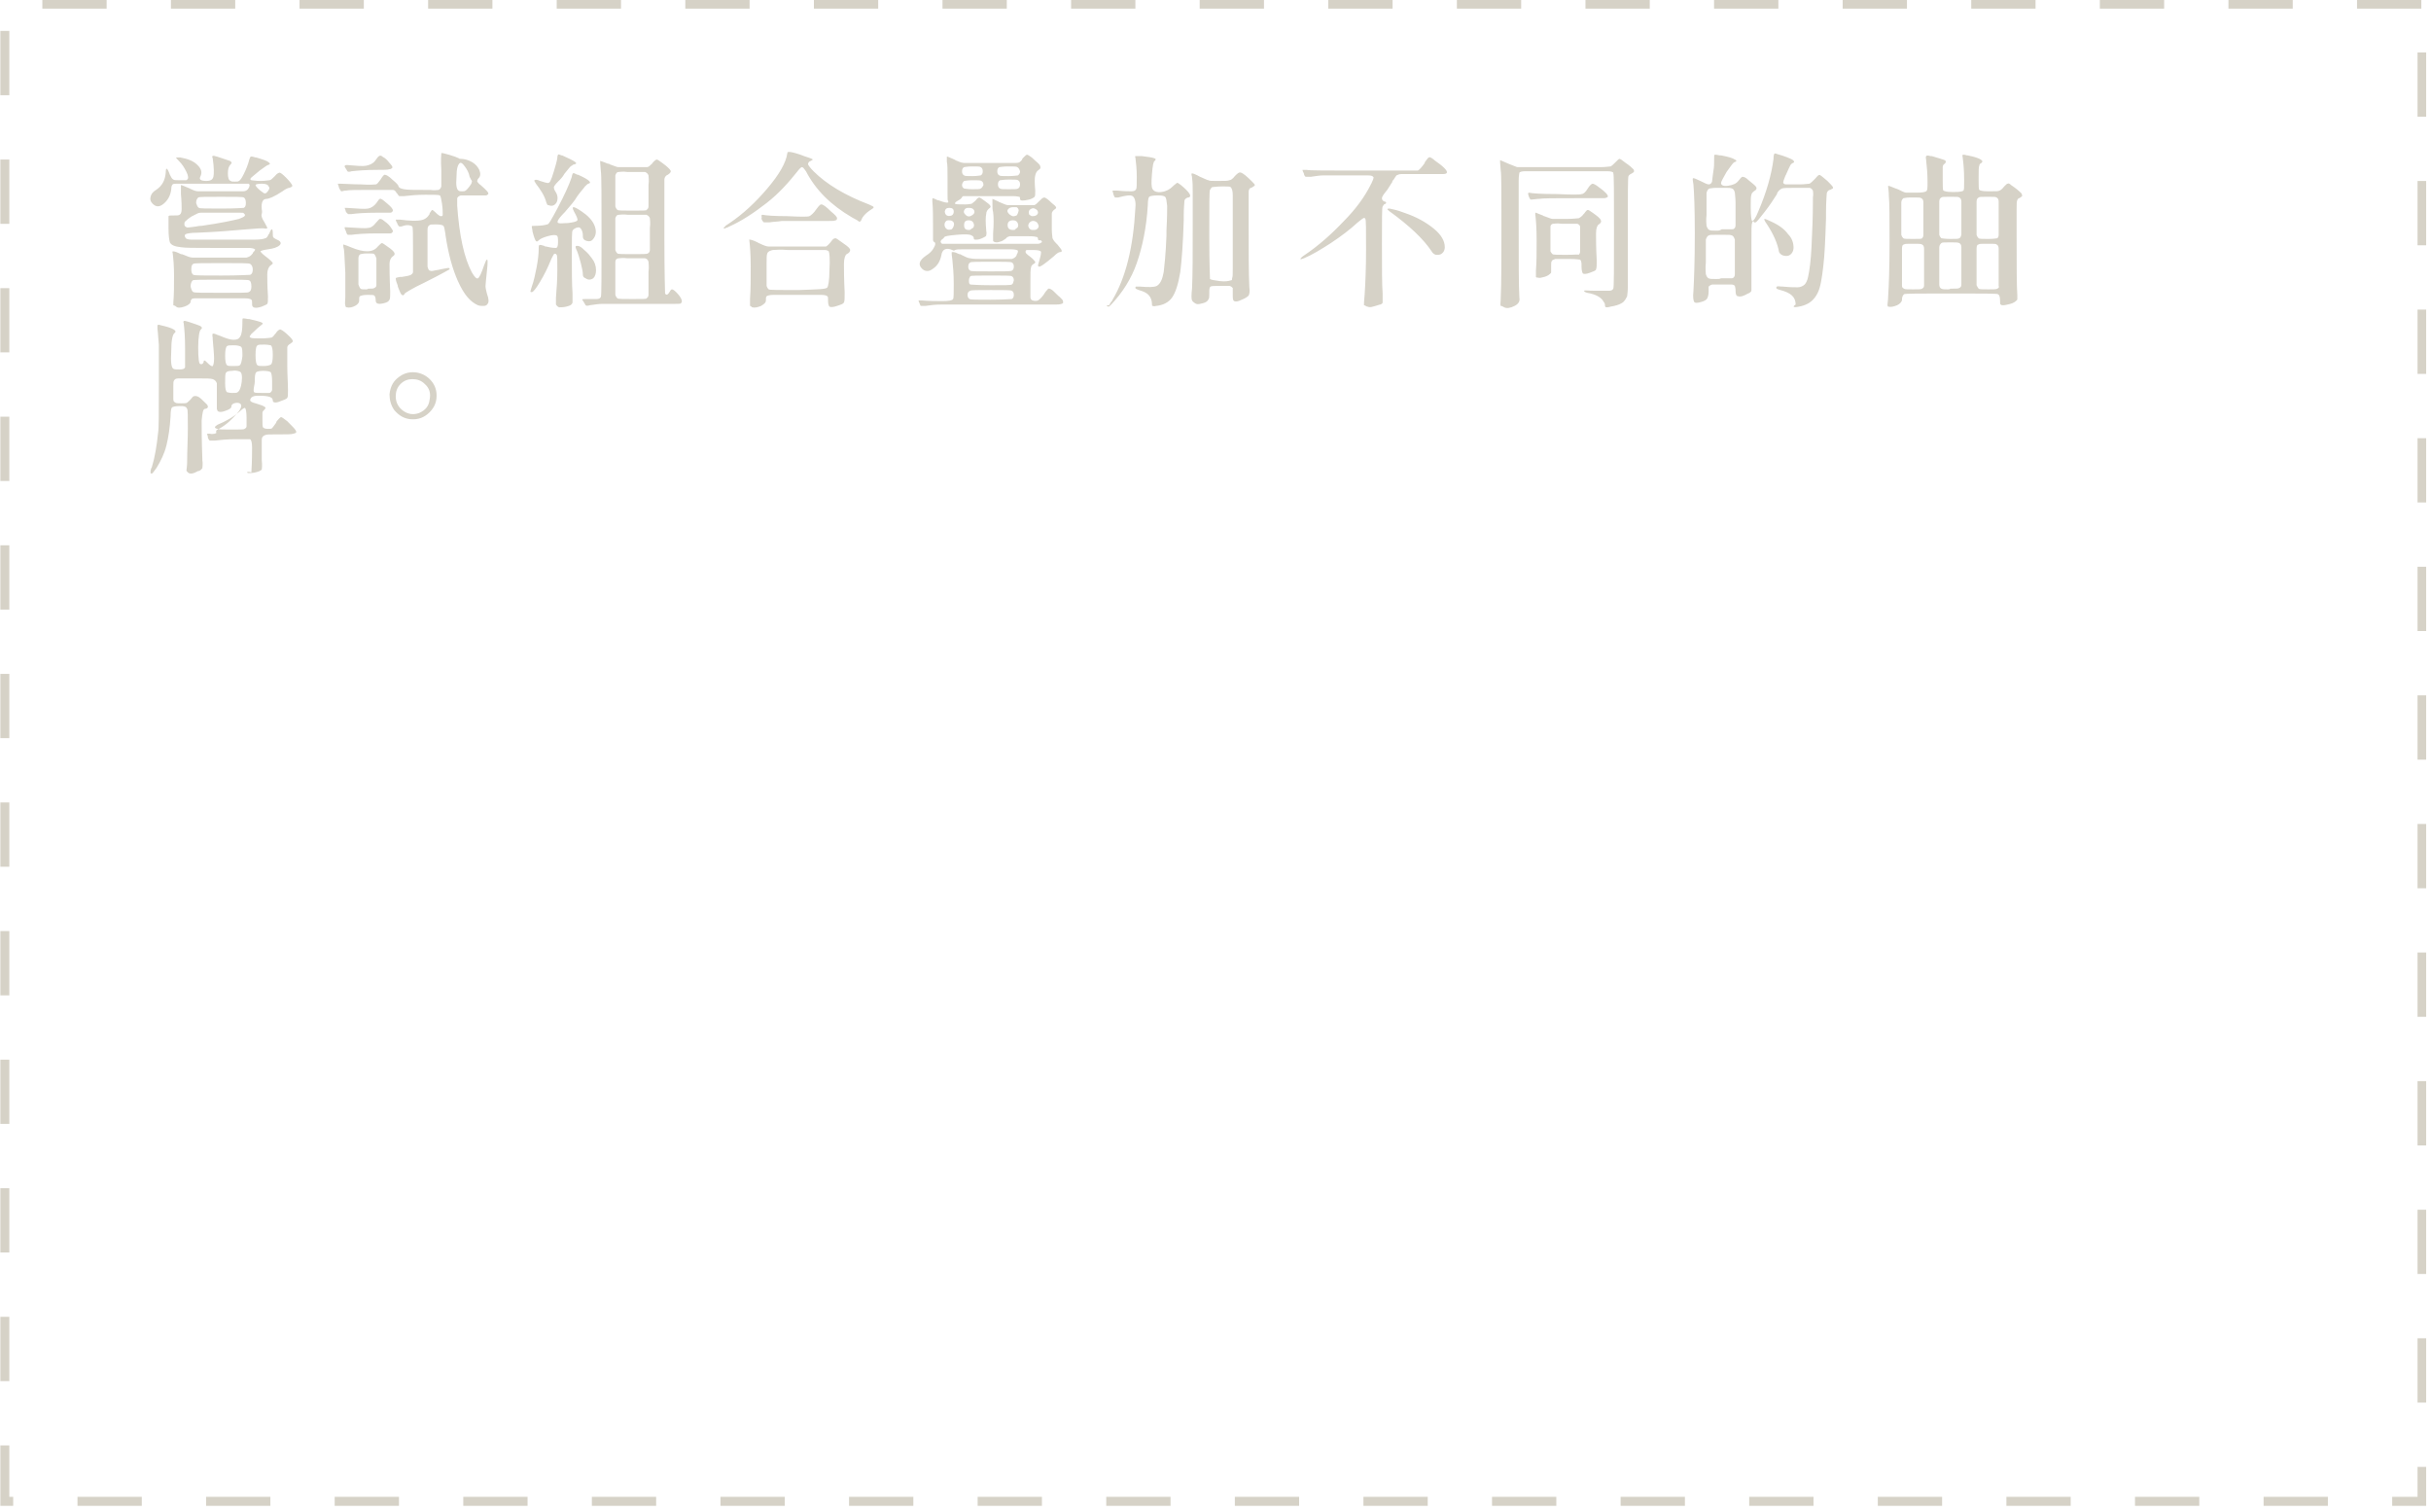 <?xml version="1.0" encoding="utf-8"?>
<!-- Generator: Adobe Illustrator 24.2.3, SVG Export Plug-In . SVG Version: 6.00 Build 0)  -->
<svg version="1.1" id="Layer_1" xmlns="http://www.w3.org/2000/svg" xmlns:xlink="http://www.w3.org/1999/xlink" x="0px" y="0px"
	 viewBox="0 0 352 219" style="enable-background:new 0 0 352 219;" xml:space="preserve">
<style type="text/css">
	.st0{clip-path:url(#SVGID_2_);}
	.st1{fill:none;stroke:#D6D2C7;stroke-width:1.3;stroke-miterlimit:10;stroke-dasharray:9.31,9.31;}
	.st2{fill:#D6D2C7;}
</style>
<g>
	<defs>
		<rect id="SVGID_1_" width="351.3" height="218.1"/>
	</defs>
	<clipPath id="SVGID_2_">
		<use xlink:href="#SVGID_1_"  style="overflow:visible;"/>
	</clipPath>
	<g class="st0">
		<path class="st1" d="M350.6,0.6H0.7v216.8h350V0.6z"/>
	</g>
</g>
<path class="st2" d="M25.5,44.4c0.2,0.2,0.6,0.2,1.2,0c0.6-0.2,0.9-0.5,0.9-0.7c0-0.1,0-0.2,0.1-0.3c0-0.1,0.2-0.2,0.5-0.2
	c0.3,0,1.3,0,3,0c0.4,0,0.7,0,0.9,0c0.2,0,0.6,0,1,0c1.2,0,2,0,2.4,0c0.5,0,0.8,0.1,0.9,0.2c0.1,0.1,0.1,0.2,0.1,0.5
	c0,0.1,0,0.1,0,0.2c0,0.5,0.5,0.6,1.4,0.3l0,0c0.5-0.2,0.7-0.3,0.8-0.4c0.1-0.1,0.1-0.5,0.1-1.1c-0.1-1.5-0.1-2.6-0.1-3.2
	c0-0.6,0.2-1,0.4-1.2c0.3-0.2,0.4-0.3,0.4-0.4c0-0.1-0.4-0.5-1.2-1.1c-0.4-0.3-0.6-0.6-0.6-0.6c0.1-0.1,0.4-0.2,1.1-0.3
	c0.8-0.1,1.4-0.3,1.7-0.6c0.3-0.3,0.1-0.6-0.4-0.8c-0.2-0.1-0.4-0.2-0.5-0.3c-0.1-0.1-0.1-0.3-0.1-0.6c0-0.8-0.2-0.8-0.5,0
	c0,0,0,0.1-0.1,0.1c-0.1,0.3-0.3,0.6-0.5,0.6c-0.2,0.1-0.7,0.2-1.5,0.2c-0.5,0-1.8,0-3.8,0c-0.4,0-0.6,0-0.8,0c-2.6,0-4.2,0-4.6,0
	c-0.4,0-0.7-0.1-0.8-0.2c-0.2-0.3-0.2-0.5,0-0.6c0.2-0.1,0.8-0.2,1.6-0.2c2.6-0.1,5.1-0.3,7.3-0.5c1.3-0.1,2.2-0.2,2.6-0.1
	c0.2,0,0.3,0,0.3-0.1c0-0.1-0.2-0.4-0.4-0.8c-0.4-0.6-0.5-1-0.4-1.2c0-0.1,0.1-0.3,0-0.7c-0.1-1.1,0.2-1.5,0.7-1.5
	c0.3,0,1.1-0.3,2.3-1.1c0.4-0.3,0.8-0.5,1-0.5c0.3-0.1,0.5-0.2,0.4-0.4c-0.1-0.2-0.4-0.6-0.9-1.1c-0.5-0.5-0.8-0.7-0.9-0.7
	c-0.1,0-0.4,0.1-0.7,0.5c-0.4,0.4-0.6,0.6-0.8,0.6c-0.2,0-0.6,0.1-1.2,0.1c0,0-0.1,0-0.1,0c-0.7,0-1.1-0.1-1.3-0.1
	c-0.2-0.1-0.2-0.2,0-0.4c0.1-0.1,0.5-0.4,1.2-1c0.7-0.5,1.1-0.8,1.2-0.8c0.3-0.1,0.4-0.2,0.1-0.4c-0.2-0.2-0.8-0.4-1.8-0.7
	c0,0-0.1,0-0.1,0c-0.4-0.1-0.6-0.2-0.7-0.1c-0.1,0-0.1,0.2-0.2,0.4c-0.2,0.8-0.5,1.5-0.8,2.1c-0.3,0.6-0.5,0.9-0.7,1
	c-0.1,0.1-0.3,0.1-0.6,0.1c-0.3,0-0.5,0-0.6-0.1c-0.3-0.1-0.4-0.5-0.4-1.1c0-0.6,0.1-1,0.4-1.3c0.2-0.2,0.2-0.3-0.1-0.5
	c-0.3-0.1-0.9-0.3-1.8-0.6c-0.4-0.1-0.6-0.2-0.7-0.1c-0.1,0-0.1,0.1,0,0.3v0c0.2,1.4,0.2,2.3,0.1,2.7c-0.1,0.4-0.4,0.6-1,0.6
	c-0.8,0-1.1-0.2-0.9-0.6c0.3-0.6,0.2-1.1-0.4-1.7c-0.6-0.6-1.4-0.9-2.5-1.1c-0.3,0-0.5,0-0.6,0c0,0.1,0.1,0.2,0.4,0.5
	c0.5,0.5,0.8,1,1.1,1.6c0.3,0.6,0.3,1,0.1,1.1c-0.1,0.1-0.1,0.1-0.2,0.1c-0.1,0-0.3,0-0.7,0c-0.6,0-1,0-1.1-0.1
	c-0.2-0.1-0.3-0.3-0.5-0.7C24.2,24.2,24,24.2,24,25c-0.1,1.1-0.5,1.9-1.4,2.5c-0.5,0.3-0.7,0.6-0.8,1c-0.1,0.4,0,0.7,0.3,1
	c0.5,0.5,1,0.5,1.6,0c0.6-0.5,1-1.2,1.1-2.1c0-0.4,0.1-0.6,0.2-0.7c0.1-0.1,0.4-0.1,0.7-0.1c0.2,0,0.4,0,0.7,0c1.2,0,3.1,0,5.6,0
	c2.6,0,3.9,0,4,0c0.2,0.1,0.2,0.4-0.1,0.8l0,0c-0.2,0.2-0.4,0.3-0.7,0.3c-0.3,0-1.2,0-2.7,0c-0.2,0-0.4,0-0.5,0c-0.2,0-0.6,0-0.9,0
	c-1.3,0-2.1,0-2.4,0c-0.3,0-0.6-0.1-1-0.3c-0.1,0-0.2-0.1-0.2-0.1c-0.7-0.3-1.2-0.5-1.3-0.5c0,0,0,0.1,0,0.3c0,0.1,0,0.3,0,0.6
	c0,0.2,0,0.3,0,0.4c0.1,1.1,0.1,1.8,0.1,2.2c0,0.4-0.1,0.7-0.3,0.8c-0.1,0.1-0.4,0.1-0.9,0.1c0,0-0.1,0-0.2,0c-0.3,0-0.4,0-0.5,0.1
	c0,0.1,0,0.4,0,0.9c0,0.2,0,0.3,0,0.4c0,0.1,0,0.3,0,0.5c0,1,0.1,1.7,0.2,2c0.2,0.4,0.7,0.6,1.6,0.7c0.6,0.1,2,0.1,4.3,0.1
	c0.5,0,0.9,0,1.1,0c0.3,0,0.8,0,1.3,0c1.6,0,2.6,0,3,0c0.6,0,0.9,0.1,1,0.2c0.1,0,0,0.2-0.2,0.4c-0.1,0.1-0.1,0.1-0.1,0.2
	c0,0-0.1,0.1-0.1,0.1c-0.2,0.3-0.5,0.4-0.8,0.5c-0.3,0-1.2,0-2.8,0c-0.5,0-0.9,0-1.1,0c-0.2,0-0.5,0-0.9,0c-1.6,0-2.6,0-3,0
	c-0.4,0-0.8-0.2-1.3-0.4c-0.2-0.1-0.3-0.1-0.4-0.1c-0.6-0.3-0.9-0.4-1.1-0.4c-0.1,0-0.2,0-0.1,0.2c0.1,0.8,0.2,1.9,0.2,3.3
	c0,1.4,0,2.7-0.1,3.9c0,0.2,0,0.4,0,0.4C25.4,44.3,25.4,44.3,25.5,44.4z M32.1,42.4c-2.6,0-3.9,0-4.1-0.1c-0.2-0.1-0.3-0.4-0.4-0.8
	c0-0.4,0.1-0.7,0.3-0.9c0.1-0.1,1.5-0.1,4.1-0.1s4,0,4.1,0.1c0.2,0.1,0.3,0.4,0.3,0.9c0,0.4-0.1,0.7-0.4,0.8
	C36,42.4,34.6,42.4,32.1,42.4z M32.1,39.9c-2.6,0-3.9,0-4.1-0.1c-0.2-0.1-0.3-0.4-0.3-0.8c0-0.5,0.1-0.7,0.3-0.8
	c0.1-0.1,1.5-0.1,4.1-0.1s3.9,0,4.1,0.1c0.2,0.1,0.4,0.4,0.4,0.8c0,0.4-0.1,0.7-0.4,0.8C36,39.8,34.6,39.9,32.1,39.9z M28.4,32.8
	c-0.9,0.1-1.3,0.2-1.4,0.1c-0.2-0.1-0.3-0.2-0.3-0.4c0-0.2,0-0.4,0.2-0.5c0.3-0.3,0.6-0.5,0.9-0.7c0.1,0,0.2-0.1,0.4-0.2
	c0.1,0,0.2-0.1,0.2-0.1c0.2-0.1,0.4-0.2,0.7-0.2c0.3,0,1.3,0,3,0h0c1.5,0,2.4,0,2.7,0c0.3,0,0.5,0,0.5,0.1c0.4,0.3,0.1,0.5-0.7,0.8
	c-0.8,0.2-2.6,0.6-5.4,1C29.1,32.7,28.8,32.7,28.4,32.8z M32.1,30.2c-2.1,0-3.2,0-3.3-0.1c-0.2-0.1-0.3-0.4-0.4-0.7
	c0-0.4,0.1-0.6,0.3-0.8c0.1-0.1,1.2-0.1,3.3-0.1s3.2,0,3.3,0.1c0.2,0.1,0.3,0.4,0.3,0.8c0,0.4-0.1,0.6-0.3,0.7
	C35.3,30.1,34.2,30.2,32.1,30.2z M38.6,27.9C38.5,28,38.4,28,38.3,28c-0.1,0-0.3-0.2-0.6-0.4c-0.5-0.4-0.7-0.7-0.7-0.8
	c0-0.1,0.3-0.2,0.9-0.2c0.5,0,0.9,0.1,1,0.4C39.1,27.2,39,27.5,38.6,27.9z M50.2,44.5c0.4,0.1,0.8,0,1.2-0.2
	c0.4-0.2,0.6-0.5,0.6-0.7c0-0.4,0-0.6,0.1-0.7c0.2-0.1,0.5-0.2,1.1-0.2c0.6,0,0.9,0,1,0.1c0.1,0.1,0.2,0.3,0.2,0.7
	c0,0.5,0.4,0.6,1.2,0.4c0.5-0.1,0.7-0.3,0.8-0.5c0.1-0.2,0.1-0.6,0.1-1.2c-0.1-2.1-0.1-3.5-0.1-4s0.2-0.9,0.5-1.1
	c0.2-0.1,0.3-0.3,0.2-0.5c-0.1-0.2-0.4-0.5-1-0.9c-0.4-0.3-0.7-0.5-0.8-0.5c-0.1,0-0.3,0.2-0.6,0.5c-0.7,0.9-2,0.9-3.9,0.1
	c-0.7-0.3-1.1-0.4-1.1-0.4c0,0.1,0,0.4,0.1,0.7c0.1,0.8,0.1,2,0.2,3.4c0,1.4,0,2.6,0,3.4c0,0.7-0.1,1.1,0,1.3
	C50,44.4,50.1,44.5,50.2,44.5z M69.2,44.2c0.3,0.1,0.5,0.1,0.8,0.1c0.3,0,0.5-0.1,0.6-0.3c0.2-0.2,0.2-0.7-0.1-1.5
	c-0.1-0.4-0.2-0.8-0.2-1.1c0-0.3,0.1-1,0.2-2.1c0.1-0.8,0.1-1.2,0.1-1.4c0-0.2,0-0.3-0.1-0.3s-0.2,0.3-0.4,0.8
	c-0.4,1.2-0.7,1.8-0.9,1.9c-0.2,0.1-0.5-0.2-0.9-0.9c-1.1-2.1-1.8-5.3-2.1-9.6c0,0,0-0.1,0-0.2c0-0.5,0-0.8,0-0.9
	c0.1-0.2,0.2-0.3,0.5-0.4c0.2,0,0.7,0,1.5,0c0.1,0,0.2,0,0.3,0c1,0,1.7,0,1.8,0c0.2,0,0.3-0.1,0.4-0.2c0.1-0.2-0.3-0.6-1.1-1.3
	c-0.3-0.2-0.4-0.4-0.5-0.5c0-0.1,0-0.3,0.2-0.5c0.3-0.3,0.3-0.7,0.1-1.2c-0.2-0.4-0.5-0.8-1-1.1c-0.5-0.3-1.1-0.5-1.7-0.5
	c-0.1,0-0.2,0-0.3-0.1c-0.2-0.1-0.7-0.3-1.4-0.5c-0.7-0.2-1.1-0.3-1.1-0.2c0,0-0.1,0.9,0,2.5c0,0.2,0,0.5,0,0.9c0,0.7,0,1.2,0,1.4
	c-0.1,0.3-0.2,0.4-0.4,0.5c-0.2,0-0.6,0.1-1.2,0c-0.3,0-0.6,0-0.7,0c-1.6,0-2.6,0-3.1-0.1c-0.5-0.1-0.7-0.2-0.8-0.4
	c0-0.2-0.3-0.5-0.9-1c-0.5-0.5-0.9-0.7-1.1-0.7c-0.1,0-0.3,0.2-0.6,0.7c-0.3,0.4-0.5,0.7-0.7,0.7c-0.1,0-0.8,0.1-2.1,0
	c-1.3,0-2.3-0.1-3-0.1c-0.2,0-0.3,0-0.4,0c0,0,0.1,0.2,0.2,0.6c0,0,0,0.1,0.1,0.2c0.1,0.2,0.2,0.3,0.2,0.3c0.1,0,0.2,0,0.5-0.1
	c0.1,0,0.2,0,0.2,0c0.4-0.1,1.6-0.1,3.6-0.1c0.2,0,0.5,0,0.8,0c1.3,0,2.1,0,2.4,0c0.2,0,0.4,0.2,0.5,0.4c0,0,0,0.1,0.1,0.1v0
	c0.1,0.2,0.2,0.3,0.3,0.4c0.1,0,0.3,0,0.6,0c0,0,0.1,0,0.1,0c0.8-0.1,1.9-0.2,3.1-0.2c1.2,0,1.9,0,2.1,0.1c0.1,0.1,0.2,0.5,0.3,1.2
	c0.1,0.7,0.1,1.2,0.1,1.4c0,0,0,0.1,0,0.2c0,0.2-0.1,0.2-0.3,0.2c-0.1,0-0.4-0.2-0.7-0.5c0,0,0,0-0.1-0.1c-0.2-0.2-0.4-0.3-0.4-0.3
	c-0.1,0-0.2,0.2-0.4,0.5c0,0,0,0.1,0,0.1c-0.3,0.5-0.7,0.8-1.3,0.9c-0.5,0.1-1.5,0.1-3-0.1c-0.4,0-0.5,0-0.6,0c0,0,0,0.2,0.2,0.5
	c0.1,0.3,0.2,0.4,0.3,0.5c0.1,0,0.2,0,0.3,0c0.3-0.1,0.6-0.2,0.9-0.2c0.3,0,0.6,0.1,0.7,0.2c0.1,0.1,0.1,1.2,0.1,3.2
	c0,2,0,3.2,0,3.4c0,0.2-0.2,0.3-0.3,0.4c-0.2,0.1-0.6,0.2-1.3,0.3c-0.1,0-0.2,0-0.3,0c-0.4,0.1-0.6,0.1-0.6,0.2c0,0.1,0,0.3,0.2,0.8
	c0.1,0.2,0.1,0.3,0.1,0.4c0.3,0.7,0.4,1.1,0.6,1.2c0.1,0.1,0.3,0.1,0.4-0.2c0.1-0.1,1-0.7,2.9-1.6c2.4-1.2,3.6-1.9,3.6-1.9
	c0-0.1,0-0.2-0.2-0.2c-0.1,0-0.5,0.1-1.1,0.2c-0.1,0-0.3,0.1-0.5,0.1c-0.5,0.1-0.9,0.2-1,0.1c-0.2,0-0.3-0.2-0.4-0.6
	c0-0.3,0-0.9,0-1.8c0-0.4,0-0.7,0-0.9c0-0.2,0-0.5,0-0.8c0-0.9,0-1.5,0-1.8c0-0.4,0.1-0.6,0.3-0.7c0.1-0.1,0.3-0.1,0.7-0.1
	c0.1,0,0.2,0,0.3,0h0c0.6,0,0.9,0.1,1,0.2s0.2,0.5,0.3,1.2c0,0,0,0.1,0,0.1c0.4,2.7,1,4.9,1.8,6.7C67.2,42.7,68.1,43.7,69.2,44.2z
	 M53,41.9c-0.4,0-0.7,0-0.8-0.1c-0.1-0.1-0.2-0.3-0.3-0.6c0-0.2,0-0.7,0-1.5c0-0.2,0-0.3,0-0.4s0-0.2,0-0.4c0-0.8,0-1.3,0-1.5
	c0-0.3,0.1-0.5,0.3-0.6c0.1,0,0.4-0.1,0.8-0.1c0.1,0,0.1,0,0.2,0s0.1,0,0.2,0c0.4,0,0.7,0,0.8,0.1c0.1,0.1,0.2,0.3,0.3,0.6
	c0,0.2,0,0.7,0,1.5c0,0.2,0,0.3,0,0.4c0,1.1,0,1.8,0,2s-0.1,0.3-0.3,0.4c-0.1,0.1-0.4,0.1-0.9,0.1C53.2,41.9,53.1,41.9,53,41.9z
	 M50.4,34c0.1,0,0.2,0,0.5,0c0.7-0.1,1.9-0.2,3.6-0.2c1.1,0,1.8,0,2,0c0.2,0,0.3-0.1,0.4-0.3c0-0.1-0.1-0.3-0.4-0.7
	c-0.3-0.4-0.6-0.6-1-0.9c-0.2-0.2-0.4-0.2-0.5-0.2c-0.1,0-0.3,0.3-0.6,0.6c-0.3,0.4-0.7,0.7-1.1,0.7c-0.4,0.1-1.6,0-3.3-0.1
	c-0.1,0-0.1,0-0.1,0.1c0,0.1,0.1,0.3,0.2,0.5l0,0C50.2,33.9,50.3,34,50.4,34z M50.4,31c0.1,0,0.2,0,0.5,0c0.7-0.1,1.9-0.2,3.6-0.2
	c1.1,0,1.8,0,2,0c0.2,0,0.3-0.1,0.4-0.3c0-0.2-0.2-0.5-0.8-1c-0.6-0.5-0.9-0.8-1.1-0.7c-0.1,0-0.2,0.2-0.5,0.6
	c-0.3,0.4-0.7,0.7-1.2,0.8c-0.5,0.1-1.5,0-3.1-0.1c-0.2,0-0.3,0-0.3,0c0,0,0.1,0.2,0.2,0.6l0,0C50.2,30.8,50.3,30.9,50.4,31z
	 M66.9,27.7c-0.2,0-0.4,0-0.5-0.1c-0.3-0.2-0.4-0.8-0.3-2c0-1.2,0.2-1.8,0.5-2c0.2-0.1,0.4,0.1,0.7,0.5c0.3,0.4,0.6,0.9,0.7,1.5
	c0.1,0.2,0.2,0.4,0.2,0.4c0.1,0.1,0.2,0.3,0.1,0.4c0,0.2-0.2,0.4-0.4,0.7c-0.2,0.2-0.3,0.4-0.5,0.5C67.3,27.7,67.1,27.7,66.9,27.7z
	 M50.3,24.8c0.1,0.1,0.3,0.1,0.6,0c0.9-0.1,2.1-0.2,3.6-0.2c1,0,1.7,0,1.9-0.1c0.2,0,0.3-0.1,0.4-0.2c0.1-0.1-0.1-0.4-0.4-0.7
	c-0.3-0.4-0.6-0.7-1-0.9c-0.2-0.2-0.4-0.2-0.5-0.1c-0.1,0-0.3,0.3-0.6,0.7C54,23.7,53.5,23.9,53,24c-0.5,0.1-1.5,0-2.7-0.1
	c-0.2,0-0.4,0-0.4,0.2C49.9,24.2,50.1,24.4,50.3,24.8z M81,44.5c0.2,0,0.6,0,1-0.1c0.4-0.1,0.7-0.2,0.8-0.4c0.1-0.1,0.1-0.2,0.1-0.3
	c0-0.1,0-0.5,0-1.2c-0.1-1.4-0.1-3.2-0.1-5.5s0-3.5,0.1-3.6c0.1-0.2,0.3-0.3,0.5-0.4c0.3-0.1,0.5-0.1,0.6,0c0.1,0.1,0.2,0.2,0.3,0.5
	c0.1,0.3,0.1,0.5,0.1,0.8c0,0.3,0.2,0.5,0.6,0.6c0.4,0.1,0.7,0,0.9-0.3c0.4-0.5,0.5-1.1,0.2-1.9c-0.3-0.8-1-1.5-1.9-2.1
	c-1.2-0.8-1.5-0.8-1.1,0c0.4,0.7,0.6,1.2,0.5,1.3c-0.1,0.2-0.6,0.3-1.4,0.4c-0.7,0-1.1,0.1-1.3,0c-0.2,0-0.2-0.2-0.1-0.4
	c0.1-0.2,0.4-0.6,1-1.2c0.7-0.8,1.4-1.6,1.8-2.3c0.5-0.7,0.9-1.1,1.1-1.4c0.2-0.2,0.4-0.4,0.5-0.4c0.3-0.1,0.3-0.2,0.1-0.4
	c-0.2-0.2-0.7-0.5-1.6-0.9c0,0,0,0-0.1,0c-0.4-0.2-0.6-0.3-0.6-0.2c-0.1,0-0.1,0.1-0.2,0.4c0,0,0,0.1,0,0.1
	c-0.4,1.2-1.1,2.7-2.1,4.6c-0.5,0.9-0.8,1.5-1,1.8c-0.2,0.3-0.3,0.5-0.5,0.5c-0.3,0.1-0.9,0.2-1.8,0.2h0c-0.3,0-0.4,0-0.4,0.1
	c0,0,0,0.2,0.1,0.6c0,0,0,0.1,0,0.1c0.2,0.8,0.4,1.3,0.5,1.4c0.1,0.1,0.2,0.1,0.4-0.1c0.2-0.2,0.6-0.4,1.3-0.6
	c0.7-0.2,1.1-0.2,1.3-0.1c0.2,0.1,0.2,0.4,0.2,1c0,0.5-0.1,0.8-0.3,0.8c-0.2,0-0.6,0-1.4-0.2c-0.1,0-0.2,0-0.3-0.1
	c-0.4-0.1-0.6-0.2-0.7-0.1c-0.1,0-0.1,0.2-0.1,0.4c0,0.1,0,0.1,0,0.1c0,0.8-0.1,1.6-0.3,2.7c-0.2,1-0.4,2-0.7,2.8
	c-0.1,0.4-0.2,0.6-0.2,0.7c0,0.1,0.1,0.1,0.2,0.1c0.2,0,0.6-0.5,1.2-1.5c0.6-1,1.1-2,1.5-3c0.2-0.5,0.4-0.8,0.5-1
	c0.1-0.1,0.3-0.1,0.4,0.1c0.1,0.1,0.1,0.8,0.1,2.2c0,1.4-0.1,2.7-0.2,4c0,0.5,0,0.9,0,1C80.7,44.4,80.9,44.5,81,44.5z M84.8,44.2
	c0.1,0.1,0.3,0.1,0.6,0c0.7-0.1,1.3-0.2,1.9-0.2c0.6,0,2.4,0,5.4,0c2.9,0,4.6,0,5.1,0c0.5,0,0.8,0,0.8-0.1c0.3-0.2,0.1-0.8-0.7-1.6
	c-0.3-0.3-0.5-0.4-0.6-0.4c-0.1,0-0.2,0.1-0.3,0.3c-0.3,0.5-0.5,0.6-0.7,0.3c0-0.1-0.1-2.8-0.1-8.1c0-5.3,0-8.2,0-8.4
	c0-0.3,0.2-0.6,0.5-0.7c0.3-0.2,0.5-0.4,0.4-0.6c-0.1-0.2-0.5-0.6-1.2-1.1c-0.4-0.3-0.7-0.5-0.8-0.5c-0.1,0-0.4,0.2-0.7,0.6l0,0
	c0,0,0,0.1-0.1,0.1c-0.2,0.2-0.4,0.4-0.6,0.4c-0.2,0-0.7,0-1.6,0c-0.2,0-0.4,0-0.5,0s-0.3,0-0.5,0c-0.8,0-1.4,0-1.6,0
	c-0.2,0-0.6-0.2-1.2-0.4c-0.1-0.1-0.2-0.1-0.3-0.1c-0.7-0.3-1.1-0.4-1.1-0.4c0,0,0,0.5,0.1,1.5c0.1,0.5,0.1,3.7,0.1,9.4
	c0,5.7,0,8.7-0.1,8.8c-0.1,0.2-0.3,0.3-0.6,0.3c-0.3,0-0.8,0-1.5,0c-0.4,0-0.6,0-0.6,0.1C84.4,43.5,84.5,43.7,84.8,44.2z M91.6,43.3
	c-1.3,0-2.1,0-2.2-0.1c-0.1-0.1-0.2-0.2-0.3-0.5c0-0.2,0-1,0-2.4c0-0.2,0-0.5,0-0.9c0-0.8,0-1.3,0-1.5c0-0.3,0.2-0.5,0.5-0.5
	c0.2,0,0.6-0.1,1.2,0c0.3,0,0.6,0,0.7,0s0.4,0,0.7,0c0.7,0,1.1,0,1.2,0c0.3,0.1,0.4,0.2,0.5,0.5c0,0.2,0.1,0.7,0,1.5
	c0,0.4,0,0.7,0,0.9c0,1.4,0,2.2,0,2.4c0,0.2-0.1,0.4-0.3,0.5C93.7,43.3,93,43.3,91.6,43.3z M84.8,40.3c0.4,0.3,0.8,0.2,1.1,0
	c0.3-0.3,0.4-0.7,0.4-1.2c0-0.6-0.2-1.2-0.6-1.7c-0.3-0.4-0.6-0.8-1.1-1.2c-0.4-0.4-0.7-0.6-1-0.6c-0.3,0-0.3,0.1-0.2,0.4
	c0.3,0.6,0.5,1.4,0.7,2.1c0.2,0.8,0.3,1.3,0.3,1.7C84.4,40,84.5,40.2,84.8,40.3z M91.6,36.8c-1.3,0-2.1,0-2.2-0.1
	c-0.1-0.1-0.2-0.2-0.3-0.5c0-0.2,0-1,0-2.3c0-0.2,0-0.5,0-0.9c0-0.7,0-1.2,0-1.4c0.1-0.3,0.2-0.5,0.5-0.5c0.2,0,0.6-0.1,1.3,0
	c0.3,0,0.5,0,0.7,0s0.4,0,0.7,0c0.7,0,1.1,0,1.3,0c0.2,0.1,0.4,0.2,0.5,0.5c0,0.2,0.1,0.7,0,1.4c0,0.4,0,0.7,0,0.9
	c0,1.3,0,2.1,0,2.3c0,0.2-0.1,0.4-0.3,0.5C93.7,36.8,93,36.8,91.6,36.8z M91.6,30.5c-1.3,0-2.1,0-2.2-0.1c-0.1-0.1-0.2-0.2-0.3-0.5
	c0-0.2,0-1,0-2.3c0-0.2,0-0.5,0-0.8c0-0.8,0-1.2,0-1.4c0.1-0.3,0.2-0.5,0.5-0.5c0.2,0,0.6-0.1,1.2,0c0.3,0,0.6,0,0.7,0s0.4,0,0.7,0
	c0.7,0,1.1,0,1.2,0c0.2,0.1,0.4,0.2,0.5,0.5c0,0.2,0.1,0.7,0,1.4c0,0.3,0,0.6,0,0.8c0,1.3,0,2,0,2.3c0,0.2-0.1,0.4-0.3,0.5
	C93.7,30.5,93,30.5,91.6,30.5z M79.4,29.7c0.5,0.2,0.9,0.1,1.2-0.4c0.2-0.5,0.2-1-0.2-1.6c-0.2-0.3-0.2-0.5-0.2-0.6
	c0-0.1,0.2-0.4,0.6-0.8c0,0,0.1-0.1,0.2-0.2c0.4-0.4,0.6-0.7,0.7-0.9c0.6-0.7,0.9-1.2,1.1-1.2c0.1-0.1,0.2-0.2,0.4-0.2
	c0.3-0.1,0.3-0.2,0-0.4s-0.9-0.5-1.8-0.9c0,0-0.1,0-0.1,0c-0.3-0.1-0.4-0.2-0.5-0.1c0,0-0.1,0.2-0.1,0.4c0,0,0,0.1,0,0.1
	c-0.1,0.6-0.3,1.2-0.5,1.9s-0.4,1.2-0.5,1.4c-0.1,0.2-0.2,0.3-0.4,0.3c-0.1,0-0.5-0.1-1.1-0.3c-0.4-0.2-0.7-0.2-0.8-0.1
	c-0.1,0,0,0.2,0.2,0.5c0.3,0.4,0.6,0.8,0.9,1.3c0.3,0.5,0.5,1,0.6,1.4c0.1,0.2,0.1,0.3,0.2,0.4C79.1,29.6,79.2,29.7,79.4,29.7z
	 M108.9,44.5c0.4,0.1,0.8,0,1.3-0.2c0.5-0.3,0.7-0.5,0.7-0.8c0,0,0-0.1,0-0.1c0-0.2,0-0.4,0.1-0.5c0.1-0.1,0.5-0.2,1-0.2
	c0.4,0,1.3,0,2.7,0c0.3,0,0.5,0,0.7,0c0.2,0,0.6,0,1,0c1.3,0,2.1,0,2.5,0c0.5,0,0.8,0.1,0.9,0.2c0.1,0.1,0.1,0.2,0.1,0.5
	c0,0.1,0,0.1,0,0.2c0,0.4,0.1,0.7,0.2,0.8c0.2,0.1,0.5,0.1,1.1-0.1h0c0.6-0.2,0.9-0.3,1-0.5c0.1-0.2,0.1-0.6,0.1-1.4
	c0,0,0-0.1,0-0.1c-0.1-2-0.1-3.3-0.1-4.1c0-0.8,0.2-1.3,0.4-1.4c0.4-0.2,0.5-0.4,0.5-0.6c0-0.2-0.3-0.5-0.9-0.9
	c-0.7-0.5-1.1-0.8-1.2-0.8c-0.2,0-0.4,0.1-0.6,0.4c-0.3,0.4-0.6,0.7-0.8,0.8c-0.1,0-1.5,0-4.3,0c-0.3,0-0.7,0-1.2,0
	c-1.6,0-2.5,0-2.8,0s-0.8-0.2-1.2-0.4c-0.2-0.1-0.3-0.1-0.4-0.2c-0.6-0.3-1-0.4-1.1-0.4c-0.1,0-0.2,0-0.1,0.1
	c0.1,0.8,0.2,2.1,0.2,3.8c0,1.8,0,3.3-0.1,4.7c0,0.5,0,0.9,0,1C108.7,44.3,108.8,44.4,108.9,44.5z M115.6,42c-2.7,0-4.2,0-4.3-0.1
	c-0.1-0.1-0.2-0.2-0.3-0.5c0-0.2,0-1,0-2.3c0-0.2,0-0.6,0-1c0-0.7,0-1.2,0.1-1.4c0.1-0.3,0.4-0.4,0.8-0.5c0.3,0,1-0.1,2.2,0
	c0.6,0,1.2,0,1.5,0c0.2,0,0.5,0,0.8,0c1.7,0,2.7,0,3,0c0.3,0,0.5,0.1,0.6,0.2l0,0c0.1,0.2,0.2,1.1,0.1,2.7c0,1.6-0.2,2.4-0.3,2.5
	C119.7,41.9,118.3,41.9,115.6,42z M104.8,33.1c0,0,0.1,0,0.1,0c0,0,0.2-0.1,0.5-0.2c0.1,0,0.1-0.1,0.2-0.1c1.8-0.8,3.6-2,5.4-3.4
	c1.8-1.4,3.2-3,4.4-4.5c0.3-0.4,0.6-0.7,0.7-0.7c0.2,0,0.3,0.2,0.6,0.6c1.4,2.7,3.6,4.9,6.7,6.7c0.6,0.3,0.9,0.5,1,0.6
	c0.1,0,0.2,0,0.3-0.2c0.1-0.3,0.3-0.6,0.6-0.9c0.3-0.3,0.6-0.5,0.9-0.7c0.2-0.1,0.3-0.2,0.3-0.3c0-0.1-0.3-0.2-0.7-0.4
	c-3.4-1.3-6.1-2.9-8-4.8c-0.5-0.5-0.7-0.8-0.8-1c0-0.2,0.1-0.4,0.4-0.5c0.2-0.1,0.3-0.2,0.3-0.2c0,0-0.1-0.1-0.4-0.2
	c-0.2-0.1-0.7-0.2-1.4-0.5c-0.9-0.3-1.4-0.4-1.6-0.4c-0.2,0-0.3,0-0.3,0.2c-0.2,1.4-1.2,3.1-2.9,5.1c-1.7,2-3.5,3.7-5.6,5.1
	c-0.3,0.2-0.5,0.3-0.5,0.4C104.8,32.9,104.8,33,104.8,33.1z M110.6,32.2c0,0,0.3,0,0.8,0c0.6-0.1,1.2-0.1,1.8-0.2c0.6,0,1.8,0,3.7,0
	c1.5,0,2.4,0,2.9,0c0.6,0,1,0,1.2-0.1c0.1,0,0.2-0.1,0.2-0.3s-0.3-0.5-0.9-1c-0.6-0.6-1-0.9-1.3-1c-0.1,0-0.2,0-0.3,0.1
	s-0.3,0.3-0.5,0.6c-0.4,0.6-0.8,0.9-1,1c-0.2,0.1-1.2,0.1-3.2,0c-1.9,0-3.1-0.1-3.6-0.2c-0.1,0-0.2,0.1-0.1,0.3
	C110.2,31.7,110.3,31.9,110.6,32.2z M133.4,44.3c0.1,0,0.2,0,0.5,0c0,0,0.1,0,0.1,0c0.6-0.1,1.4-0.2,2.3-0.2c0.9,0,3.6,0,8.3,0
	c0.5,0,1.2,0,2.1,0c3.5,0,5.6,0,6.2,0c0.6,0,0.9-0.1,1-0.2l0,0c0.1-0.1,0-0.2,0-0.4c-0.1-0.1-0.3-0.4-0.7-0.7
	c-0.5-0.5-0.8-0.8-1-0.9c-0.2-0.1-0.4-0.2-0.5,0c-0.1,0.1-0.3,0.3-0.6,0.8c-0.3,0.4-0.6,0.7-0.8,0.8c-0.2,0.1-0.5,0.1-0.8,0
	c-0.2-0.1-0.3-0.2-0.3-0.5c0-0.2,0-0.9,0-2.1c0-1.2,0-2,0.1-2.2c0-0.2,0.2-0.4,0.4-0.5c0.2-0.1,0.2-0.2,0.2-0.3
	c-0.1-0.1-0.3-0.4-0.7-0.7c-0.3-0.2-0.5-0.4-0.6-0.5c-0.1-0.1-0.1-0.2-0.1-0.3c0-0.1,0.1-0.2,0.2-0.2c0.1,0,0.5,0,0.9,0
	c0.7,0,1,0.1,1.1,0.2c0.1,0.1,0,0.6-0.2,1.3c-0.1,0.4-0.2,0.7-0.2,0.7c0,0.1,0,0.1,0.1,0.2c0.2,0.1,0.9-0.4,2.2-1.5
	c0.4-0.4,0.7-0.6,0.9-0.6c0.2,0,0.3-0.1,0.2-0.3c0-0.1-0.3-0.4-0.6-0.8c0,0-0.1-0.1-0.2-0.2c-0.3-0.3-0.4-0.5-0.5-0.7
	c0-0.2-0.1-0.6-0.1-1.3c0-0.2,0-0.4,0-0.5c0-1,0-1.5,0-1.8c0-0.2,0.2-0.4,0.3-0.5c0.3-0.2,0.4-0.3,0.3-0.4c0-0.1-0.2-0.3-0.6-0.6
	c-0.5-0.5-0.9-0.8-1.1-0.8c-0.2,0-0.4,0.2-0.8,0.6c0,0,0,0-0.1,0.1c-0.2,0.2-0.3,0.3-0.5,0.4c-0.2,0-0.7,0-1.6,0c-0.1,0-0.2,0-0.3,0
	c-0.1,0-0.2,0-0.3,0c-0.9,0-1.4,0-1.7,0c-0.2,0-0.6-0.2-1.1-0.4c-0.1,0-0.2-0.1-0.2-0.1c-0.6-0.3-0.9-0.4-0.9-0.4s0,0.2,0,0.7
	c0,0.5,0,0.9,0.1,1.2c0.1,0.7,0.1,1.8,0,3.1c0,0.6,0,1,0,1.1c0.1,0.1,0.2,0.2,0.6,0.2c0.1,0,0.4-0.1,0.7-0.2
	c0.3-0.2,0.5-0.3,0.6-0.4c0.1-0.2,0.3-0.2,0.5-0.3c0.2,0,0.8,0,1.9,0c1,0,1.7,0,1.9,0.1c0.2,0,0.3,0.1,0.3,0.3
	c0,0.2,0.1,0.2,0.3,0.2c0.1,0,0.2,0,0.2,0.1c0.1,0.1,0.1,0.2,0,0.2c-0.1,0.1-0.3,0.2-0.5,0.2c-0.3,0-1.2,0-2.7,0c-0.8,0-1.7,0-2.8,0
	c-0.2,0-0.3,0-0.3,0c0,0-0.1,0-0.3,0c-1.4,0-2.7,0-3.8,0c-2.6,0-4,0-4,0c-0.1-0.1-0.2-0.2-0.2-0.3c0-0.1,0.1-0.3,0.3-0.4
	c0.1-0.1,0.2-0.2,0.2-0.2c0-0.2,0.7-0.3,1.8-0.4c1.2-0.1,1.9-0.1,2.2,0.1c0.2,0.1,0.3,0.2,0.3,0.4c0,0.2,0.1,0.2,0.4,0.2
	c0.3,0,0.6-0.1,1-0.3l0,0c0.2-0.1,0.4-0.2,0.4-0.3c0-0.1,0.1-0.3,0-0.7c0,0,0-0.1,0-0.1c-0.1-1.1-0.1-1.9,0-2.3
	c0-0.4,0.2-0.6,0.4-0.8c0.2-0.1,0.3-0.3,0.2-0.4c-0.1-0.2-0.4-0.4-0.8-0.7c-0.4-0.3-0.7-0.5-0.8-0.5c-0.1,0-0.3,0.1-0.5,0.4
	c-0.3,0.3-0.5,0.4-0.6,0.5c-0.1,0-0.4,0.1-0.9,0.1c0,0-0.1,0-0.1,0c-0.8,0-1.3,0-1.4-0.1c-0.1-0.1,0.1-0.3,0.5-0.5
	c0.2-0.1,0.3-0.2,0.4-0.3c0.1-0.2,0.2-0.3,0.3-0.3s0.5,0,1,0c0.4,0,0.9,0,1.3,0c1,0,2,0,3,0c1.1,0,1.8,0,2,0c0.4,0,0.7,0.1,0.8,0.1
	c0.1,0,0.1,0.2,0.1,0.3c0,0.3,0.4,0.3,1.3,0.1c0.4-0.1,0.7-0.3,0.8-0.4c0.1-0.1,0.1-0.4,0.1-0.9c-0.1-1.1-0.1-1.9,0-2.2
	c0.1-0.4,0.2-0.6,0.5-0.8s0.3-0.3,0.2-0.6c-0.1-0.3-0.6-0.6-1.2-1.2c-0.4-0.3-0.6-0.4-0.7-0.4c-0.1,0-0.3,0.2-0.6,0.5l0,0
	c0,0-0.1,0.1-0.1,0.2c-0.1,0.2-0.3,0.3-0.4,0.4c-0.2,0.1-0.5,0.1-0.9,0.1c-0.3,0-1.1,0-2.2,0c-0.4,0-0.8,0-1,0s-0.6,0-1,0
	c-1.5,0-2.4,0-2.8,0c-0.3,0-0.7-0.1-1.1-0.3c-0.1,0-0.2-0.1-0.2-0.1c0,0-0.1,0-0.2-0.1c-0.7-0.3-1.1-0.5-1.1-0.4c0,0,0,0.2,0,0.7
	c0.1,0.4,0.1,1.2,0.1,2.3c0,1.1,0,1.9,0,2.4c0,0.7,0,1,0.1,1c0,0,0,0,0,0.1c0,0.1,0,0.1,0,0.1c-0.2,0.1-0.6,0-1.4-0.3
	c0,0-0.1,0-0.1,0c-0.4-0.2-0.7-0.3-0.7-0.3c-0.1,0-0.1,0.1-0.1,0.3v0.1c0.1,1.1,0.1,2.4,0.1,4c0,0.9,0,1.5,0,1.6
	c0,0.2,0.1,0.3,0.1,0.3c0.3,0.1,0.3,0.4,0,0.9c-0.2,0.4-0.6,0.8-1.1,1.1c-1,0.7-1.2,1.3-0.6,1.9c0.4,0.4,1,0.5,1.6,0
	c0.6-0.4,1-1,1.2-1.9c0.1-0.9,0.7-1.2,1.6-0.8c0.1,0.1,0.3,0.1,0.4,0c0.2-0.1,0.5-0.1,1-0.1c0.4,0,1.6,0,3.7,0c0.1,0,0.2,0,0.4,0
	c1.6,0,2.6,0,3,0c0.6,0,0.9,0.1,1,0.2c0,0.1,0,0.3-0.2,0.6l0,0c0,0,0,0,0,0.1c-0.2,0.3-0.4,0.4-0.7,0.5c-0.3,0-1.1,0-2.6,0
	c-0.2,0-0.3,0-0.4,0c-0.1,0-0.3,0-0.6,0c-1.3,0-2.1,0-2.4-0.1c-0.3,0-0.7-0.2-1.3-0.5c-0.1-0.1-0.2-0.1-0.3-0.1
	c-0.4-0.2-0.7-0.3-0.8-0.3c-0.1,0-0.1,0-0.2,0c-0.1,0-0.1,0-0.1,0.1c0,0.1,0,0.4,0.1,1c0.1,1,0.2,2.1,0.2,3.5c0,1.3,0,2.1-0.1,2.2
	c-0.1,0.2-0.6,0.3-1.5,0.3c-0.9,0-1.9,0-3.1-0.1c-0.3,0-0.4,0-0.4,0c0,0.1,0.1,0.3,0.3,0.8C133.3,44.2,133.3,44.3,133.4,44.3z
	 M143.4,43.4c-1.9,0-2.9,0-3-0.1c-0.2-0.1-0.3-0.3-0.3-0.6c0-0.3,0.1-0.5,0.4-0.6c0.1-0.1,1.1-0.1,3-0.1c1.9,0,2.8,0,3,0.1
	c0.2,0.1,0.3,0.3,0.3,0.6s-0.1,0.5-0.3,0.6C146.3,43.3,145.3,43.4,143.4,43.4z M146.5,41.2c-0.1,0.1-1.1,0.1-3,0.1
	c-1.9,0-2.9-0.1-3-0.1c-0.2-0.1-0.2-0.3-0.2-0.6c0-0.3,0.1-0.4,0.2-0.6c0.1-0.1,1.1-0.1,3-0.1c1.9,0,2.9,0,3,0.1
	c0.2,0.1,0.3,0.3,0.3,0.6C146.7,40.9,146.7,41.1,146.5,41.2z M143.5,39.3c-1.9,0-2.9,0-3-0.1c-0.2-0.1-0.3-0.3-0.3-0.6
	s0.1-0.5,0.3-0.6c0.1-0.1,1.1-0.1,3-0.1c1.9,0,2.8,0,3,0.1c0.2,0.1,0.3,0.3,0.3,0.6s-0.1,0.5-0.3,0.6
	C146.3,39.3,145.3,39.3,143.5,39.3z M137.8,33.2c-0.3,0.1-0.6,0.1-0.8-0.1c-0.2-0.2-0.3-0.5-0.2-0.8c0.1-0.2,0.2-0.4,0.5-0.4
	c0.3,0,0.5,0,0.7,0.2c0.1,0.1,0.2,0.3,0.1,0.6C138,33,137.9,33.1,137.8,33.2z M150.1,33.2c-0.1,0.1-0.3,0.1-0.6,0.1
	c-0.2,0-0.4-0.1-0.5-0.3c-0.2-0.3-0.1-0.6,0.1-0.8c0.2-0.2,0.5-0.3,0.9-0.1c0.2,0.1,0.3,0.3,0.4,0.6
	C150.4,32.9,150.3,33.1,150.1,33.2z M140.3,33.3c-0.5,0-0.7-0.2-0.7-0.7s0.2-0.7,0.7-0.7c0.4,0,0.6,0.2,0.7,0.5
	c0.1,0.3,0,0.6-0.3,0.7C140.5,33.3,140.4,33.3,140.3,33.3z M146.7,33.3c-0.5,0-0.8-0.2-0.8-0.7s0.3-0.7,0.8-0.7
	c0.4,0,0.6,0.2,0.7,0.5s0,0.6-0.3,0.7C147,33.3,146.9,33.3,146.7,33.3z M140.7,31.2c-0.3,0.2-0.6,0.2-0.9-0.1
	c-0.3-0.3-0.3-0.5-0.1-0.8c0.1-0.1,0.2-0.2,0.5-0.2c0.2,0,0.4,0,0.6,0.1c0.2,0.1,0.3,0.3,0.3,0.5S140.9,31.1,140.7,31.2z
	 M147.2,31.2c-0.3,0.1-0.5,0.2-0.8,0c-0.2-0.1-0.4-0.3-0.5-0.5c-0.1-0.2,0-0.4,0.3-0.6c0.1,0,0.2-0.1,0.5-0.1c0.2,0,0.4,0,0.5,0
	c0.2,0.1,0.3,0.3,0.3,0.5C147.4,30.9,147.3,31.1,147.2,31.2z M137.8,31.2c-0.3,0.1-0.5,0.1-0.7,0c-0.2-0.1-0.3-0.4-0.3-0.6
	c0.1-0.4,0.3-0.5,0.7-0.5c0.4,0,0.6,0.2,0.6,0.5C138.1,30.9,138,31.1,137.8,31.2z M150,31.2c-0.2,0.1-0.4,0.1-0.6,0.1
	c-0.2-0.1-0.4-0.2-0.4-0.3c-0.1-0.3,0-0.6,0.2-0.7c0.3-0.2,0.5-0.2,0.8,0c0.2,0.1,0.3,0.3,0.3,0.5C150.3,30.9,150.2,31.1,150,31.2z
	 M142,27.3c-0.1,0.1-0.5,0.1-1.2,0.1c-0.7,0-1.1-0.1-1.2-0.1c-0.2-0.1-0.3-0.3-0.3-0.5c0-0.2,0.1-0.4,0.3-0.6c0.1,0,0.5-0.1,1.2-0.1
	c0.8,0,1.2,0,1.3,0.1c0.2,0.1,0.3,0.3,0.3,0.6C142.3,27,142.2,27.2,142,27.3z M147.4,27.3c-0.1,0.1-0.6,0.1-1.3,0.1
	c-0.8,0-1.2,0-1.3-0.1c-0.2-0.1-0.3-0.3-0.3-0.6c0-0.3,0.1-0.5,0.3-0.6c0.1,0,0.6-0.1,1.3-0.1s1.2,0,1.3,0.1
	c0.2,0.1,0.3,0.3,0.3,0.6C147.7,27,147.6,27.2,147.4,27.3z M140.8,25.5c-0.7,0-1.1,0-1.2-0.1c-0.2-0.1-0.3-0.3-0.3-0.6
	c0-0.3,0.1-0.5,0.3-0.6c0.1,0,0.5-0.1,1.2-0.1c0.7,0,1.1,0,1.2,0.1c0.2,0.1,0.3,0.3,0.3,0.6c0,0.3-0.1,0.5-0.3,0.6
	C141.9,25.4,141.5,25.5,140.8,25.5z M146,25.5c-0.8,0-1.2,0-1.3-0.1c-0.2-0.1-0.3-0.3-0.3-0.6c0-0.3,0.1-0.5,0.3-0.6
	c0.1,0,0.5-0.1,1.3-0.1s1.2,0,1.3,0.1c0.2,0.1,0.3,0.3,0.4,0.6c0,0.3-0.1,0.4-0.3,0.6C147.3,25.4,146.8,25.5,146,25.5z M160.3,44.3
	c0.1,0.1,0.2,0.1,0.2,0.1c0.1,0,0.2-0.1,0.4-0.3c1.6-1.7,2.9-3.7,3.7-6c0.8-2.3,1.4-5.1,1.6-8.4c0-0.7,0.1-1.1,0.2-1.2
	c0.1-0.1,0.5-0.2,1.2-0.2c0,0,0.1,0,0.2,0c0.5,0,0.8,0.1,0.9,0.2c0.2,0.2,0.2,0.6,0.3,1.3c0,0.5,0,1.7-0.1,3.6c0,0.3,0,0.5,0,0.7
	c-0.1,2.7-0.3,4.4-0.4,5.3c-0.2,1.1-0.5,1.7-1,2c-0.4,0.2-1.2,0.2-2.4,0.1c-0.3,0-0.6,0-0.6,0c-0.1,0-0.1,0.1-0.1,0.2
	c0,0.1,0.2,0.2,0.5,0.3c0.7,0.2,1.1,0.4,1.4,0.7c0.3,0.3,0.5,0.8,0.5,1.3c0,0.2,0,0.3,0.1,0.3c0.1,0,0.2,0.1,0.5,0
	c1-0.1,1.8-0.5,2.3-1.2c0.5-0.7,0.9-1.9,1.2-3.7c0.2-1.6,0.4-4.1,0.5-7.5c0-0.1,0-0.3,0-0.6c0-1.2,0.1-2,0.1-2.2
	c0-0.2,0.2-0.4,0.5-0.5c0,0,0.1,0,0.1,0c0.3-0.1,0.3-0.3,0.1-0.6c-0.2-0.3-0.6-0.7-1.2-1.2c-0.3-0.2-0.5-0.4-0.6-0.3
	s-0.3,0.2-0.6,0.5l0,0c-0.4,0.4-0.9,0.7-1.6,0.8c-0.7,0.1-1.1-0.1-1.3-0.4c-0.2-0.3-0.2-1-0.1-2.2c0.1-1.2,0.2-1.8,0.4-1.9
	c0.2-0.2,0.2-0.3-0.1-0.4c-0.3-0.1-0.9-0.2-1.8-0.3c0,0-0.1,0-0.2,0c-0.4,0-0.7,0-0.7,0c0,0-0.1,0.1,0,0.2c0.1,0.8,0.2,1.7,0.2,2.8
	c0,1.1,0,1.7-0.1,1.8c-0.1,0.2-0.3,0.3-0.7,0.3c-0.4,0-1,0-2-0.1c0,0,0,0-0.1,0c-0.3,0-0.5,0-0.6,0c0,0,0,0.2,0.1,0.4
	c0,0,0,0.1,0,0.1c0.1,0.3,0.2,0.5,0.3,0.5c0.1,0,0.2,0,0.4,0c1.1-0.3,1.8-0.4,2.1-0.2c0.3,0.2,0.5,0.8,0.4,1.7
	c-0.3,5.7-1.4,10.1-3.3,13.3c0,0.1-0.1,0.2-0.2,0.3c-0.2,0.3-0.3,0.5-0.3,0.5C160.2,44.2,160.2,44.2,160.3,44.3z M173.2,44
	c0.3,0.1,0.6,0,1-0.1c0.4-0.1,0.7-0.3,0.8-0.6c0.1-0.1,0.1-0.4,0.1-0.8c0-0.6,0-0.9,0.2-1c0.1-0.1,0.6-0.1,1.5-0.1
	c0.7,0,1.1,0,1.2,0c0.2,0,0.4,0.2,0.5,0.3c0,0.1,0,0.4,0,0.9c0,0.6,0,0.9,0.2,1c0.2,0.1,0.5,0.1,1.1-0.2c0.5-0.2,0.8-0.4,1-0.6
	c0.1-0.2,0.2-0.6,0.1-1.2c-0.1-2-0.1-5.2-0.1-9.5c0-0.3,0-0.7,0-1.2c0-1.8,0-2.8,0-3.1c0-0.3,0.1-0.5,0.3-0.6c0,0,0.1,0,0.1,0
	c0.3-0.2,0.5-0.3,0.5-0.4c0-0.1-0.2-0.3-0.5-0.6c-0.7-0.7-1.2-1.1-1.5-1.2c-0.3-0.1-0.5,0.1-0.9,0.5l0,0c-0.3,0.4-0.6,0.6-0.8,0.6
	c-0.2,0.1-0.7,0.1-1.6,0.1c-0.1,0-0.2,0-0.4,0c-0.5,0-0.9,0-1-0.1c-0.2,0-0.5-0.2-1-0.4c-0.2-0.1-0.3-0.1-0.4-0.2c0,0-0.1,0-0.2-0.1
	c-0.4-0.2-0.7-0.3-0.8-0.3c-0.1,0-0.1,0.2,0,0.5c0,0,0,0.1,0,0.1c0.1,0.7,0.1,1.4,0.1,2.1c0,0.6,0,2,0,4.2c0,0.1,0,0.2,0,0.3
	c0,4.5,0,7.7-0.1,9.5c-0.1,0.9-0.1,1.5,0,1.7S173,43.9,173.2,44z M178.2,40.6c-0.3,0.1-0.8,0.2-1.6,0.1c-0.8-0.1-1.3-0.2-1.4-0.3
	c0-0.1-0.1-2.2-0.1-6.4c0-4.2,0-6.4,0.1-6.5c0.1-0.2,0.2-0.3,0.3-0.4c0.2,0,0.6-0.1,1.3-0.1c0.1,0,0.3,0,0.6,0c0.4,0,0.7,0,0.8,0.1
	c0.2,0.2,0.3,0.6,0.3,1.2c0,0.4,0,1.5,0,3.3c0,0.9,0,1.7,0,2.3c0,0.3,0,0.7,0,1.2c0,2,0,3.3,0,3.8c0,0.8,0,1.2-0.1,1.4
	C178.4,40.5,178.4,40.6,178.2,40.6L178.2,40.6z M198,44.4c0.2,0.1,0.5,0.1,0.8,0c0.4-0.1,0.7-0.2,1-0.3c0,0,0,0,0.1,0
	c0.2-0.1,0.3-0.2,0.3-0.3c0-0.1,0-0.4,0-1c0-0.1,0-0.2,0-0.3c-0.1-1.3-0.1-3.7-0.1-7.2c0-3.5,0-5.3,0.1-5.4c0.1-0.1,0.1-0.2,0.2-0.3
	c0.2-0.1,0.3-0.1,0.3-0.2c0-0.1,0-0.2-0.2-0.2c-0.3-0.1-0.4-0.3-0.4-0.5c0-0.2,0.2-0.5,0.6-1c0.2-0.2,0.4-0.6,0.8-1.2
	c0.1-0.1,0.1-0.2,0.1-0.2c0-0.1,0.1-0.2,0.2-0.3c0.2-0.3,0.3-0.5,0.4-0.6c0.2-0.1,0.4-0.2,0.8-0.2c0.3,0,0.9,0,1.9,0
	c0.4,0,0.8,0,1,0c1.8,0,2.8,0,3.1,0c0.3,0,0.5-0.1,0.5-0.2c0.1-0.3-0.5-0.9-1.8-1.8c0,0,0,0-0.1-0.1c-0.4-0.3-0.6-0.4-0.7-0.3
	c-0.1,0-0.3,0.3-0.6,0.7l0,0.1c-0.5,0.7-0.8,1-1,1.1c-0.2,0-2.8,0-7.9,0c-5.2,0-7.9,0-8.2-0.1c-0.4,0-0.6,0-0.6,0c0,0,0,0.2,0.2,0.5
	c0,0,0,0.1,0,0.1c0.1,0.3,0.2,0.4,0.3,0.4c0.1,0,0.3,0,0.6,0c0,0,0.1,0,0.1,0c0.7-0.1,1.3-0.2,1.8-0.2c0.6,0,1.7,0,3.4,0
	c0.1,0,0.4,0,0.6,0c1.3,0,2.2,0,2.5,0c0.5,0,0.7,0.1,0.8,0.3c0,0.1-0.1,0.4-0.3,0.8c0,0.1-0.1,0.1-0.1,0.2c-0.9,1.8-2.2,3.6-4,5.4
	c-1.7,1.8-3.6,3.5-5.7,4.9c-0.3,0.2-0.5,0.4-0.5,0.5c0,0.1,0.2,0,0.5-0.1c1.2-0.5,2.5-1.3,3.9-2.2c1.5-1,2.7-1.9,3.9-3
	c0.4-0.3,0.6-0.5,0.8-0.6c0.1-0.1,0.3,0,0.3,0.1c0.1,0.1,0.1,1.6,0.1,4.4c0,2.8-0.1,4.9-0.2,6.5c-0.1,0.9-0.1,1.5-0.1,1.6
	C197.7,44.2,197.8,44.4,198,44.4z M208.2,36.9c0.3,0,0.5-0.1,0.7-0.3c0.2-0.2,0.3-0.5,0.3-0.8c0-0.9-0.5-1.8-1.6-2.7
	c-1.1-0.9-2.5-1.7-4.3-2.3c-1-0.4-1.7-0.5-2.1-0.6c-0.4,0-0.4,0.1,0,0.4c2.9,2.1,4.9,4,6.1,5.8c0.1,0.2,0.3,0.4,0.6,0.5
	C208,36.9,208.1,36.9,208.2,36.9z M217.8,44.5c0.4,0.2,0.9,0.1,1.5-0.2s0.8-0.7,0.7-1.2c-0.1-1.8-0.1-5.2-0.1-10.5
	c0-3.7,0-5.8,0-6.5c0-0.6,0.1-1,0.1-1.1l0,0c0.1-0.1,0.3-0.2,0.8-0.2c0.5,0,2,0,4.7,0c0.6,0,1,0,1.3,0c0.3,0,0.8,0,1.3,0
	c2.7,0,4.3,0,4.7,0c0.5,0,0.7,0.1,0.8,0.2l0,0.1c0.1,0.1,0.1,2.8,0.1,8.3s0,8.2-0.1,8.4c-0.1,0.2-0.3,0.3-0.6,0.3
	c-0.3,0-1.1,0-2.2,0c-0.9,0-1.4-0.1-1.4,0c-0.1,0.1,0.1,0.2,0.4,0.3c1.3,0.2,2.1,0.7,2.4,1.3c0.1,0.1,0.2,0.3,0.2,0.5
	c0,0.1,0,0.1,0,0.1c0,0.1,0.1,0.2,0.2,0.2s0.3,0,0.6-0.1c0.7-0.1,1.3-0.3,1.6-0.5c0.4-0.2,0.6-0.6,0.8-1c0-0.1,0.1-0.6,0.1-1.3
	c0-0.7,0-3.2,0-7.5c0-0.2,0-0.4,0-0.7c0-5.2,0-7.9,0.1-7.9c0.1-0.2,0.3-0.3,0.5-0.4c0.2-0.1,0.3-0.2,0.3-0.3c0-0.1,0-0.2-0.1-0.3
	c-0.2-0.2-0.5-0.5-1.1-0.9c-0.5-0.4-0.8-0.6-0.9-0.6c-0.1,0-0.3,0.2-0.8,0.7c0,0-0.1,0.1-0.1,0.1c-0.1,0.1-0.2,0.2-0.4,0.3
	c-0.2,0-0.7,0.1-1.4,0.1c-0.5,0-1.7,0-3.6,0c-0.7,0-1.3,0-1.7,0c-4.4,0-6.6,0-6.8,0c-0.1,0-0.5-0.2-1.3-0.5
	c-0.7-0.3-1.1-0.5-1.2-0.5c0,0,0,0.5,0.1,1.5c0.1,0.5,0.1,3,0.1,7.6c0,5.2,0,8.8-0.1,10.8c0,0.7-0.1,1,0,1.2
	C217.5,44.3,217.6,44.4,217.8,44.5z M222.7,40.2c0.2,0.1,0.5,0,0.9-0.1c0.4-0.1,0.7-0.3,0.9-0.5c0.1-0.1,0.1-0.1,0.1-0.2
	c0-0.1,0-0.3,0-0.7c0,0,0-0.1,0-0.2c0-0.4,0-0.6,0.1-0.7c0-0.1,0.2-0.2,0.5-0.3c0.2,0,0.6,0,1.2,0c0.2,0,0.3,0,0.5,0s0.3,0,0.5,0
	c0.8,0,1.3,0.1,1.4,0.1c0.1,0.1,0.2,0.3,0.2,0.7c0,0.1,0,0.2,0,0.3c0,0.5,0.1,0.9,0.2,1s0.5,0.1,1-0.1c0.5-0.2,0.9-0.3,0.9-0.5
	c0.1-0.2,0.1-0.6,0.1-1.3c-0.1-1.8-0.1-3.1-0.1-3.9c0-0.8,0.2-1.2,0.4-1.3c0.3-0.2,0.4-0.4,0.3-0.6c-0.1-0.3-0.5-0.6-1.2-1.1
	c-0.4-0.3-0.6-0.4-0.7-0.4c-0.1,0-0.3,0.2-0.5,0.5c0,0,0,0-0.1,0.1c-0.2,0.3-0.5,0.5-0.7,0.6c-0.2,0-0.8,0.1-1.7,0.1
	c-0.1,0-0.1,0-0.2,0s-0.1,0-0.2,0c-0.9,0-1.4,0-1.7,0c-0.2,0-0.6-0.2-1.2-0.4c-0.1,0-0.2-0.1-0.2-0.1c-0.5-0.2-0.8-0.3-1-0.4
	c-0.1,0-0.1,0-0.1,0.2c0.1,0.8,0.2,2,0.2,3.8c0,1.7,0,3.2-0.1,4.4c0,0.5,0,0.8,0,0.9S222.6,40.2,222.7,40.2z M226.8,36.9
	c-1.2,0-1.9,0-2-0.1c-0.1-0.1-0.2-0.2-0.3-0.4c0-0.2,0-0.8,0-1.8c0-0.2,0-0.4,0-0.6c0-0.6,0-1,0-1.2c0-0.2,0.2-0.4,0.4-0.4
	c0.2,0,0.5-0.1,1.2,0c0.2,0,0.4,0,0.6,0c0.1,0,0.3,0,0.5,0c0.6,0,1,0,1.2,0c0.2,0.1,0.4,0.2,0.4,0.5c0,0.2,0,0.6,0,1.2
	c0,0.2,0,0.4,0,0.6c0,0.9,0,1.4,0,1.7c0,0.2-0.1,0.4-0.2,0.5C228.7,36.8,228,36.9,226.8,36.9z M221.6,28.9c0,0,0.4,0,1.1-0.1
	c0.1,0,0.1,0,0.1,0c0.6-0.1,2.3-0.1,5.2-0.1c0.2,0,0.6,0,1,0c1.8,0,2.9,0,3.2,0c0.3,0,0.5-0.1,0.6-0.2l0,0c0.1-0.2-0.3-0.7-1.3-1.4
	c-0.5-0.4-0.8-0.5-0.9-0.5c-0.1,0-0.4,0.2-0.7,0.7c-0.3,0.5-0.6,0.8-0.9,0.8c-0.2,0.1-1.4,0.1-3.6,0c-2.2,0-3.6-0.1-4-0.2
	c-0.1,0-0.2,0.1-0.1,0.3C221.3,28.3,221.4,28.6,221.6,28.9z M259.7,44.4c0.1,0.1,0.3,0.1,0.8,0s0.8-0.2,1.2-0.4
	c0.6-0.3,1.1-0.8,1.5-1.6c0.4-0.8,0.6-2.1,0.8-3.8c0.2-1.6,0.3-3.9,0.4-7c0-0.2,0-0.4,0-0.8c0-1.6,0.1-2.5,0.1-2.7
	c0-0.3,0.2-0.5,0.4-0.6c0,0,0.1,0,0.1,0c0.2-0.1,0.3-0.2,0.4-0.2c0-0.1,0-0.1,0-0.2c-0.1-0.2-0.4-0.5-0.8-0.9
	c-0.5-0.4-0.8-0.7-1-0.8c-0.1-0.1-0.2-0.1-0.3,0c-0.1,0-0.2,0.2-0.5,0.5c0,0-0.1,0.1-0.1,0.1c-0.3,0.3-0.5,0.5-0.7,0.6
	c-0.2,0-0.7,0.1-1.4,0.1c-0.2,0-0.3,0-0.4,0c-0.1,0-0.2,0-0.3,0c-0.7,0-1.2,0-1.3,0c-0.3,0-0.4-0.2-0.4-0.3c0-0.1,0.1-0.4,0.3-0.9
	c0-0.1,0.1-0.1,0.1-0.2c0.3-0.7,0.5-1.1,0.6-1.3c0.1-0.2,0.2-0.3,0.4-0.4c0.3-0.1,0.2-0.3-0.1-0.5c-0.4-0.2-1.1-0.5-2.2-0.8l0,0
	c-0.2-0.1-0.4-0.1-0.4,0c0,0-0.1,0.2-0.1,0.6c0,0,0,0.1,0,0.1c-0.3,2.3-1,4.8-2.2,7.6c-0.4,1-0.7,1.4-0.9,1.4
	c-0.1-0.1-0.2-0.7-0.2-2c0-1,0-1.6,0.1-1.8c0-0.2,0.2-0.4,0.5-0.6c0.2-0.1,0.3-0.3,0.2-0.5c-0.1-0.2-0.5-0.5-1.1-1
	c-0.4-0.4-0.7-0.5-0.9-0.5c-0.1,0-0.3,0.2-0.6,0.6c-0.3,0.4-0.8,0.6-1.5,0.7c-0.7,0.1-1-0.1-1-0.4c0-0.2,0.3-0.7,0.8-1.6
	c0.6-0.8,0.9-1.3,1.1-1.4c0.4-0.1,0.4-0.3,0.1-0.4c-0.3-0.2-0.9-0.4-2-0.6c0,0-0.1,0-0.2,0c-0.4-0.1-0.6-0.1-0.7-0.1
	c-0.1,0-0.1,0.2-0.1,0.6c0,0.1,0,0.2,0,0.2c0,0.5,0,1-0.1,1.5c-0.1,0.8-0.2,1.4-0.2,1.6c-0.1,0.3-0.3,0.4-0.5,0.4
	c-0.2,0-0.6-0.2-1.2-0.5c-0.6-0.3-0.9-0.4-1-0.4c0,0-0.1,0-0.1,0.1c0,0.1,0,0.3,0.1,0.8c0.1,1.1,0.2,3.5,0.2,7.1
	c0,3.8-0.1,6.6-0.2,8.4c-0.1,0.8,0,1.3,0.1,1.5s0.5,0.2,1.1,0c0.4-0.1,0.7-0.3,0.8-0.5c0.1-0.2,0.2-0.5,0.2-1v0c0-0.4,0-0.6,0-0.7
	c0.1-0.1,0.2-0.2,0.5-0.3c0.2,0,0.6,0,1.3,0c0,0,0.1,0,0.1,0s0.1,0,0.1,0c0.7,0,1.1,0,1.3,0c0.3,0,0.4,0.1,0.5,0.2
	c0,0.1,0.1,0.3,0.1,0.6v0.1c0,0.5,0.1,0.8,0.4,0.8c0.3,0.1,0.7,0,1.4-0.4c0,0,0.1,0,0.2-0.1c0.2-0.1,0.3-0.2,0.3-0.4
	c0-0.2,0-0.8,0-1.8c0-0.5,0-0.8,0-1.1c0-1.1,0-2.4,0-4.1c0-1.7,0-2.6,0.1-2.7c0-0.1,0.1-0.3,0.2-0.3c0.1-0.1,0.1-0.1,0,0
	c0,0.1,0,0.1,0.1,0.2c0.1,0,0.1,0,0.2,0c0.2-0.1,0.6-0.6,1.3-1.5c0.7-0.9,1.3-1.8,1.8-2.6c0,0,0,0,0-0.1c0.2-0.4,0.5-0.6,0.7-0.7
	c0.2-0.1,0.9-0.1,2-0.1c0.1,0,0.1,0,0.2,0c0.2,0,0.4,0,0.6,0c0.7,0,1.1,0,1.2,0c0.2,0,0.4,0.2,0.5,0.4c0,0.1,0.1,0.5,0,1
	c0,0.2,0,0.4,0,0.5c0,2.3-0.1,4.5-0.2,6.6c-0.1,2.1-0.3,3.5-0.5,4.4c-0.1,0.5-0.3,0.9-0.5,1.1c-0.2,0.2-0.6,0.4-1,0.4
	c-0.4,0-1.1,0-2.1-0.1c-0.5,0-0.8-0.1-0.9,0c-0.1,0-0.1,0.1-0.1,0.2c0,0.1,0.2,0.2,0.6,0.3c1.5,0.4,2.2,1,2.2,2.1
	C259.7,44.3,259.7,44.4,259.7,44.4z M248.5,40.4c-0.6,0-0.9,0-1.1-0.1c-0.2-0.1-0.3-0.3-0.4-0.6c0-0.2-0.1-0.8,0-1.7
	c0-0.4,0-0.7,0-0.9c0-0.2,0-0.5,0-0.8c0-0.8,0-1.4,0-1.6c0.1-0.3,0.2-0.5,0.4-0.6c0.1-0.1,0.5-0.1,1.1-0.1c0.2,0,0.4,0,0.6,0
	s0.3,0,0.6,0c0.6,0,0.9,0,1.1,0.1c0.2,0.1,0.3,0.3,0.4,0.6c0,0.2,0,0.8,0,1.6c0,0.4,0,0.6,0,0.8c0,1.5,0,2.3,0,2.6
	c0,0.3-0.1,0.4-0.2,0.5c-0.1,0.1-0.2,0.1-0.4,0.1c-0.1,0-0.6,0-1.4,0C249,40.4,248.8,40.4,248.5,40.4z M258.2,37
	c0.4,0.1,0.7,0.1,1-0.1c0.3-0.2,0.5-0.6,0.5-1c0-0.7-0.2-1.4-0.8-2c-0.5-0.7-1.3-1.3-2.4-1.8c-0.6-0.3-0.9-0.4-1-0.4
	c-0.1,0,0,0.3,0.3,0.7c1,1.5,1.6,2.9,1.8,4.1C257.7,36.7,257.9,36.9,258.2,37z M248.6,33.4c-0.6,0-0.9,0-1.1-0.1
	c-0.2-0.1-0.3-0.3-0.4-0.6c0-0.2-0.1-0.7,0-1.6c0-0.4,0-0.7,0-0.9c0-0.2,0-0.4,0-0.8c0-0.8,0-1.3,0-1.5c0.1-0.3,0.2-0.5,0.4-0.6
	c0.1,0,0.5-0.1,1-0.1c0.2,0,0.4,0,0.6,0s0.3,0,0.6,0c0.6,0,0.9,0,1.1,0.1c0.2,0.1,0.3,0.2,0.4,0.6c0,0.2,0.1,0.7,0.1,1.5
	c0,0.3,0,0.6,0,0.7c0,1.4,0,2.2,0,2.5c0,0.3-0.1,0.4-0.2,0.5c-0.1,0.1-0.2,0.1-0.4,0.1c-0.1,0-0.6,0-1.4,0
	C249,33.4,248.8,33.4,248.6,33.4z M273.4,44.4c0.4,0.1,0.8,0,1.3-0.2c0.4-0.2,0.7-0.5,0.7-0.8c0-0.4,0.1-0.6,0.3-0.8
	c0.1-0.1,2.4-0.1,6.8-0.1c4.4,0,6.7,0,6.8,0.1c0.2,0.1,0.3,0.4,0.3,0.9c0,0.3,0,0.6,0.1,0.6c0.1,0.1,0.2,0.1,0.4,0.1
	c0.2,0,0.6-0.1,1-0.2c0.4-0.1,0.7-0.3,0.9-0.5c0.1-0.1,0.1-0.1,0.1-0.2c0,0,0-0.2,0-0.5c-0.1-1.5-0.1-4.3-0.1-8.4c0-0.2,0-0.5,0-0.9
	c0-1.7,0-2.8,0-3.3c0-0.6,0-1.1,0.1-1.2c0-0.1,0.1-0.2,0.2-0.3c0,0,0.1,0,0.1,0c0.3-0.2,0.4-0.3,0.4-0.3c0-0.1,0-0.2-0.1-0.4
	c-0.4-0.4-0.9-0.8-1.5-1.2c-0.2-0.2-0.4-0.3-0.5-0.2c-0.1,0-0.2,0.1-0.4,0.3c0,0-0.1,0.1-0.1,0.1c-0.3,0.4-0.6,0.6-0.7,0.6
	c-0.1,0.1-0.5,0.1-1.2,0.1c-0.1,0-0.2,0-0.2,0c-0.1,0-0.2,0-0.3,0c-0.7,0-1.1-0.1-1.2-0.2c-0.1-0.1-0.1-0.6-0.1-1.4
	c0-0.2,0-0.4,0-0.5c0-0.9,0-1.5,0.1-1.6c0-0.2,0.1-0.3,0.3-0.4c0.2-0.2,0.2-0.3-0.1-0.5c-0.3-0.2-0.9-0.4-1.9-0.6c0,0-0.1,0-0.1,0
	c-0.3-0.1-0.5-0.1-0.6-0.1c0,0-0.1,0.2,0,0.4c0,0,0,0.1,0,0.1c0.1,0.7,0.2,1.8,0.2,3.1c0,0.1,0,0.2,0,0.3c0,0.8,0,1.2-0.1,1.3
	c-0.1,0.1-0.5,0.2-1.2,0.2c-0.1,0-0.2,0-0.2,0c-0.1,0-0.2,0-0.3,0c-0.7,0-1-0.1-1.2-0.2c-0.1-0.1-0.1-0.6-0.1-1.4c0-0.2,0-0.3,0-0.4
	c0-0.9,0-1.4,0-1.6c0-0.2,0.1-0.4,0.3-0.5c0.2-0.2,0.2-0.4,0-0.5c-0.2-0.1-0.9-0.3-1.9-0.6c0,0-0.1,0-0.2,0c-0.3-0.1-0.5-0.1-0.6,0
	c0,0-0.1,0.2,0,0.5c0,0.1,0,0.1,0,0.1c0.1,0.9,0.2,1.9,0.2,3.1c0,0,0,0.1,0,0.1c0,0.8,0,1.2-0.2,1.3c-0.1,0.1-0.6,0.2-1.4,0.2
	c-0.1,0-0.1,0-0.1,0c-0.1,0-0.2,0-0.3,0c-0.6,0-0.9,0-1.1,0c-0.2,0-0.6-0.2-1.2-0.5c-0.1,0-0.2-0.1-0.3-0.1c-0.7-0.3-1-0.4-1.1-0.4
	c0,0,0,0.1,0,0.2c0,0.1,0.1,0.6,0.1,1.3c0.1,0.9,0.1,3.2,0.1,6.8c0,3.6-0.1,6.2-0.2,7.7c0,0.6-0.1,1-0.1,1.2c0,0.1,0,0.2,0.1,0.3
	C273.2,44.3,273.3,44.4,273.4,44.4z M289.2,41.8c-0.1,0.1-0.6,0.1-1.3,0.1c-0.8,0-1.3,0-1.4-0.1c-0.1-0.1-0.2-0.3-0.3-0.5
	c0-0.3,0-1.2,0-2.7c0-0.2,0-0.5,0-0.8c0-0.9,0-1.5,0-1.8c0-0.4,0.1-0.6,0.3-0.6c0.1-0.1,0.4-0.1,0.9-0.1c0.2,0,0.3,0,0.4,0
	s0.3,0,0.4,0c0.5,0,0.8,0,0.9,0.1c0.2,0.1,0.3,0.3,0.3,0.6c0,0.2,0,0.8,0,1.8c0,0.4,0,0.6,0,0.8c0,0.1,0,0.3,0,0.6c0,1.3,0,2,0,2.2
	C289.5,41.6,289.4,41.7,289.2,41.8z M282,41.9c-0.4,0-0.7,0-0.9-0.1c-0.2-0.1-0.3-0.3-0.3-0.6c0-0.3,0-0.8,0-1.8c0-0.4,0-0.7,0-0.9
	s0-0.5,0-0.9c0-0.9,0-1.5,0-1.8c0-0.3,0.2-0.5,0.3-0.6c0.1-0.1,0.4-0.1,0.9-0.1c0.2,0,0.3,0,0.4,0s0.2,0,0.4,0c0.4,0,0.7,0,0.9,0.1
	c0.2,0.1,0.3,0.3,0.3,0.6c0,0.3,0,0.8,0,1.8c0,0.4,0,0.7,0,0.9c0,1.5,0,2.4,0,2.7c0,0.3-0.1,0.4-0.3,0.5c-0.1,0.1-0.5,0.1-1.3,0.1
	C282.3,41.9,282.2,41.9,282,41.9z M277,41.9c-0.8,0-1.2,0-1.3-0.1c-0.2-0.1-0.3-0.2-0.3-0.4c0-0.2,0-1,0-2.2c0-0.2,0-0.4,0-0.6
	c0-0.2,0-0.5,0-0.8c0-0.9,0-1.5,0-1.8c0-0.4,0.1-0.6,0.3-0.6c0.1-0.1,0.4-0.1,0.9-0.1c0.2,0,0.3,0,0.4,0c0.1,0,0.2,0,0.4,0
	c0.4,0,0.7,0,0.9,0.1c0.2,0.1,0.3,0.3,0.3,0.6c0,0.2,0,0.8,0,1.8c0,0.4,0,0.6,0,0.8c0,1.5,0,2.4,0,2.7c0,0.3-0.1,0.4-0.3,0.5
	C278.2,41.9,277.8,41.9,277,41.9z M277,34.6c-0.8,0-1.3,0-1.4-0.1c-0.1-0.1-0.2-0.2-0.3-0.5c0-0.3,0-1.1,0-2.5c0-0.2,0-0.4,0-0.6
	c0-0.8,0-1.4,0-1.6c0-0.3,0.2-0.5,0.3-0.6c0.1,0,0.4-0.1,0.9-0.1c0.2,0,0.3,0,0.4,0c0.1,0,0.2,0,0.4,0c0.5,0,0.8,0,0.9,0.1
	c0.2,0.1,0.3,0.3,0.3,0.6c0,0.2,0,0.8,0,1.6c0,0.3,0,0.5,0,0.6c0,1.4,0,2.2,0,2.5c0,0.3-0.1,0.4-0.2,0.5
	C278.3,34.6,277.9,34.6,277,34.6z M283.7,34.5c-0.1,0.1-0.5,0.1-1.3,0.1c-0.8,0-1.2-0.1-1.3-0.1c-0.1-0.1-0.2-0.2-0.3-0.5
	c0-0.2,0-1,0-2.4c0-0.2,0-0.4,0-0.7c0-0.9,0-1.4,0-1.7c0-0.3,0.1-0.5,0.3-0.6c0.1-0.1,0.4-0.1,0.9-0.1c0.2,0,0.3,0,0.4,0
	s0.2,0,0.4,0c0.5,0,0.8,0,0.9,0.1c0.2,0.1,0.3,0.3,0.3,0.6c0,0.2,0,0.8,0,1.7c0,0.3,0,0.5,0,0.7c0,1.4,0,2.2,0,2.4
	C283.9,34.3,283.9,34.4,283.7,34.5z M287.9,34.6c-0.8,0-1.3,0-1.4-0.1c-0.1-0.1-0.2-0.2-0.3-0.5c0-0.2,0-1,0-2.4c0-0.2,0-0.4,0-0.8
	c0-0.8,0-1.4,0-1.6c0-0.3,0.1-0.5,0.3-0.6c0.1-0.1,0.4-0.1,0.9-0.1c0.2,0,0.3,0,0.4,0s0.2,0,0.4,0c0.5,0,0.8,0,0.9,0.1
	c0.2,0.1,0.3,0.3,0.3,0.6c0,0.2,0,0.7,0,1.6c0,0.3,0,0.5,0,0.7c0,1.4,0,2.2,0,2.5c0,0.3-0.1,0.4-0.2,0.5
	C289.2,34.5,288.7,34.6,287.9,34.6z M36,68.5c0.2,0,0.6,0,1-0.1c0.4-0.1,0.7-0.2,0.9-0.4c0-0.1,0.1-0.5,0-1.4c0-0.2,0-0.5,0-0.8
	c0-1.1,0-1.8,0-2.1c0-0.4,0.2-0.6,0.5-0.7c0.2-0.1,0.7-0.1,1.5-0.1c0.2,0,0.4,0,0.6,0c1,0,1.7,0,2-0.1c0.4-0.1,0.5-0.2,0.3-0.5
	c-0.1-0.2-0.5-0.6-1.1-1.2c0,0,0,0-0.1-0.1c-0.5-0.4-0.8-0.6-0.9-0.6c-0.1,0-0.4,0.3-0.7,0.7c0,0,0,0.1,0,0.1
	c-0.3,0.4-0.5,0.7-0.6,0.8c-0.1,0.1-0.3,0.1-0.6,0.1c-0.4,0-0.6-0.1-0.7-0.2c-0.1-0.1-0.1-0.5-0.1-1.1c0-0.5,0-0.8,0-1
	c0-0.2,0.1-0.3,0.3-0.5c0.2-0.2,0.2-0.3,0-0.4c-0.1-0.1-0.6-0.3-1.3-0.5c-0.4-0.1-0.6-0.2-0.7-0.3s-0.1-0.2,0-0.4
	c0.1-0.2,0.4-0.4,1-0.4c0.5,0,1,0,1.5,0.1c0.5,0.1,0.7,0.3,0.7,0.6c0,0.3,0.4,0.4,1.1,0.1c0.5-0.2,0.9-0.3,1-0.5
	c0.1-0.1,0.1-0.5,0.1-1.1c0-1-0.1-2.2-0.1-3.5c0-0.1,0-0.3,0-0.5c0-1.2,0-2,0-2.2c0-0.2,0.2-0.4,0.4-0.5l0,0
	c0.3-0.2,0.4-0.3,0.4-0.4c0-0.1-0.1-0.3-0.4-0.6l0,0c-0.6-0.6-1.1-1-1.4-1.1c-0.1,0-0.4,0.1-0.7,0.6c0,0,0,0-0.1,0.1
	c-0.2,0.3-0.4,0.5-0.6,0.5c-0.1,0-0.6,0.1-1.3,0.1c-0.1,0-0.1,0-0.1,0c-0.8,0-1.3,0-1.5-0.1c-0.2-0.1-0.2-0.2,0-0.4
	c0-0.1,0.3-0.3,0.7-0.7c0.4-0.4,0.7-0.6,0.8-0.7c0.3-0.2,0.3-0.3,0.1-0.4c-0.2-0.1-0.9-0.3-1.8-0.5c-0.1,0-0.1,0-0.2,0
	c-0.4-0.1-0.7-0.1-0.7-0.1c-0.1,0-0.1,0.2-0.1,0.5c0,0.1,0,0.1,0,0.2c0,0.9-0.1,1.6-0.3,1.9c-0.2,0.4-0.5,0.5-1,0.5
	c-0.4,0-1.1-0.2-2-0.6c-0.1,0-0.2-0.1-0.3-0.1c-0.4-0.2-0.6-0.2-0.7-0.2c0,0-0.1,0.2,0,0.6c0,0.1,0,0.2,0,0.2
	c0.1,1.3,0.2,2.2,0.2,2.8c0,0.6-0.1,1-0.2,1.1c-0.1,0.1-0.4-0.1-0.7-0.4c0,0-0.1-0.1-0.1-0.1c-0.2-0.2-0.3-0.3-0.4-0.3
	c0,0-0.1,0-0.1,0.1c0,0,0,0.1,0,0.1c-0.1,0.3-0.3,0.4-0.5,0.3c-0.2,0-0.3-0.9-0.3-2.4c0-1.6,0.2-2.5,0.4-2.6
	c0.2-0.2,0.2-0.3-0.1-0.5c-0.2-0.1-0.8-0.3-1.7-0.6c-0.4-0.1-0.6-0.2-0.7-0.1c0,0-0.1,0.1,0,0.3c0.1,0.8,0.2,2,0.2,3.6
	c0,1.7,0,2.6,0,2.8c-0.1,0.2-0.3,0.3-0.8,0.3c-0.4,0-0.7,0-0.9-0.1c-0.3-0.2-0.4-1-0.3-2.6c0-1.6,0.2-2.4,0.5-2.6
	c0.4-0.3-0.2-0.7-2-1.1c-0.3-0.1-0.4-0.1-0.5,0c0,0,0,0.2,0,0.5c0.1,0.7,0.1,1.4,0.2,2.3c0,0.9,0,2.9,0,5.9c0,4,0,6.3-0.1,6.8
	c-0.2,2-0.5,3.7-0.9,5c0,0,0,0.1-0.1,0.2c-0.1,0.3-0.1,0.4-0.1,0.5c0,0.1,0,0.1,0,0.2c0.1,0.1,0.2,0.1,0.3,0
	c0.1-0.1,0.3-0.4,0.6-0.8c0.6-1,1.1-2,1.4-3.2c0.3-1.2,0.5-2.6,0.6-4.2c0-0.8,0.1-1.2,0.2-1.3c0.1-0.1,0.5-0.2,1.1-0.2
	c0.4,0,0.6,0,0.8,0.1c0.1,0,0.2,0.1,0.3,0.3c0.1,0.1,0.1,1.1,0.1,2.8c0,1.7-0.1,3.3-0.1,4.8c0,0.7-0.1,1.2-0.1,1.3
	c0,0.1,0.1,0.2,0.2,0.3c0.3,0.3,0.8,0.2,1.5-0.2c0,0,0,0,0.1,0c0.3-0.1,0.4-0.3,0.5-0.4c0-0.1,0.1-0.6,0-1.2c0-0.1,0-0.1,0-0.2
	c-0.1-2.6-0.1-4.4-0.1-5.5c0.1-1.1,0.2-1.7,0.5-1.7c0.2,0,0.3-0.1,0.4-0.2c0-0.2,0-0.3-0.2-0.5c-0.6-0.6-1-1-1.3-1.1
	c-0.3-0.1-0.6-0.1-0.8,0.2c-0.3,0.4-0.6,0.6-0.7,0.7c-0.1,0.1-0.4,0.1-0.9,0.1c-0.4,0-0.7,0-0.8-0.1c-0.2-0.1-0.3-0.2-0.3-0.5
	c0-0.2,0-0.6,0-1.3c0,0,0-0.1,0-0.1c0-0.1,0-0.3,0-0.4c0-0.5,0-0.8,0.1-0.9c0.1-0.2,0.3-0.3,0.6-0.3c0.2,0,0.8,0,1.7,0
	c0.3,0,0.6,0,0.8,0c0.2,0,0.4,0,0.7,0c0.9,0,1.5,0,1.8,0.1c0.3,0.1,0.5,0.3,0.6,0.6c0,0.2,0,0.8,0,1.7c0,0.3,0,0.5,0,0.7
	c0,0.7,0,1.2,0,1.3c0,0.1,0.1,0.2,0.1,0.3c0.2,0.2,0.6,0.2,1.1,0c0.6-0.2,0.9-0.4,0.9-0.6c0-0.2,0.1-0.4,0.4-0.5
	c0.3-0.1,0.6-0.1,0.8,0c0.4,0.2,0.3,0.7-0.4,1.5c-0.7,0.8-1.5,1.6-2.6,2.2c-0.2,0.1-0.4,0.2-0.4,0.3c0,0,0,0.1,0,0.2
	c0.1,0.1,0,0.1-0.2,0.2c-0.2,0-0.4,0.1-0.7,0h0c-0.2,0-0.3,0-0.4,0c0,0,0,0.2,0.1,0.4c0,0,0,0.1,0,0.1c0,0,0,0.1,0,0.1
	c0.1,0.2,0.2,0.4,0.3,0.4c0.1,0,0.3,0,0.6,0c0,0,0.1,0,0.1,0c0.8-0.1,1.8-0.2,3-0.2c1.2,0,1.9,0,2.1,0c0.2,0.1,0.3,0.5,0.3,1.2
	c0,0.7,0,1.9-0.1,3.6C35.6,68.2,35.7,68.5,36,68.5z M33.6,62.2c-1.2,0-1.9,0-2.1-0.1c-0.5-0.1-0.5-0.3,0-0.6c1.2-0.5,2.3-1.1,3.3-2
	c0.4-0.4,0.7-0.5,0.7-0.4c0.1,0.1,0.2,0.6,0.2,1.4c0,0.7,0,1.1,0,1.2c0,0.2-0.1,0.3-0.3,0.4C35.4,62.2,34.7,62.2,33.6,62.2z
	 M34.4,56.8c-0.1,0.1-0.4,0.1-0.8,0.1s-0.6-0.1-0.7-0.1c-0.2-0.1-0.3-0.5-0.3-1.3c0-0.8,0-1.3,0.1-1.5c0.1-0.2,0.4-0.3,0.9-0.3
	c0.5-0.1,0.8,0,1.1,0.1c0.3,0.1,0.4,0.6,0.3,1.5C34.9,56.1,34.7,56.6,34.4,56.8z M38,56.9c-0.7,0-1.1,0-1.2-0.1s-0.1-0.4,0-0.9
	c0.1-0.4,0.1-0.8,0.1-1.1c0-0.5,0.1-0.8,0.2-0.9c0.1-0.1,0.5-0.2,1-0.2c0.6,0,1,0.1,1.1,0.2c0.1,0.1,0.2,0.6,0.2,1.3
	c0,0.6,0,1,0,1.2c0,0.2-0.1,0.3-0.2,0.4c-0.1,0.1-0.2,0.1-0.3,0.1C38.7,56.9,38.5,56.9,38,56.9z M34.7,52.9C34.6,53,34.3,53,33.8,53
	c-0.5,0-0.8,0-0.9-0.1c-0.2-0.1-0.3-0.6-0.3-1.4s0.1-1.3,0.3-1.4c0.1-0.1,0.5-0.1,1-0.1c0.5,0,0.8,0.1,1,0.2
	c0.2,0.2,0.2,0.6,0.2,1.4C35,52.3,34.9,52.8,34.7,52.9z M38.2,53c-0.5,0-0.8,0-0.9-0.1c-0.2-0.1-0.3-0.6-0.3-1.5s0.1-1.3,0.3-1.4
	c0.1-0.1,0.4-0.1,1-0.1c0.5,0,0.8,0.1,0.9,0.1c0.2,0.1,0.3,0.6,0.3,1.4s-0.1,1.3-0.3,1.4C39,52.9,38.7,53,38.2,53z M59.4,60.7
	c1.1,0.1,2-0.2,2.8-1c0.8-0.8,1.1-1.7,1-2.8c-0.1-0.9-0.5-1.6-1.2-2.2c-0.6-0.5-1.4-0.8-2.2-0.8c-0.9,0-1.6,0.3-2.3,0.9
	c-0.7,0.6-1,1.4-1.1,2.3c0,0.8,0.2,1.6,0.7,2.3C57.8,60.2,58.5,60.6,59.4,60.7z M60.7,59.8c-0.8,0.3-1.6,0.2-2.3-0.3
	s-1.1-1.2-1.1-2.1c0-0.7,0.2-1.3,0.7-1.8c0.5-0.5,1.1-0.7,1.7-0.7c0.7,0,1.3,0.2,1.8,0.7c0.7,0.6,0.9,1.4,0.7,2.3
	C62.1,58.8,61.6,59.4,60.7,59.8z"/>
</svg>
